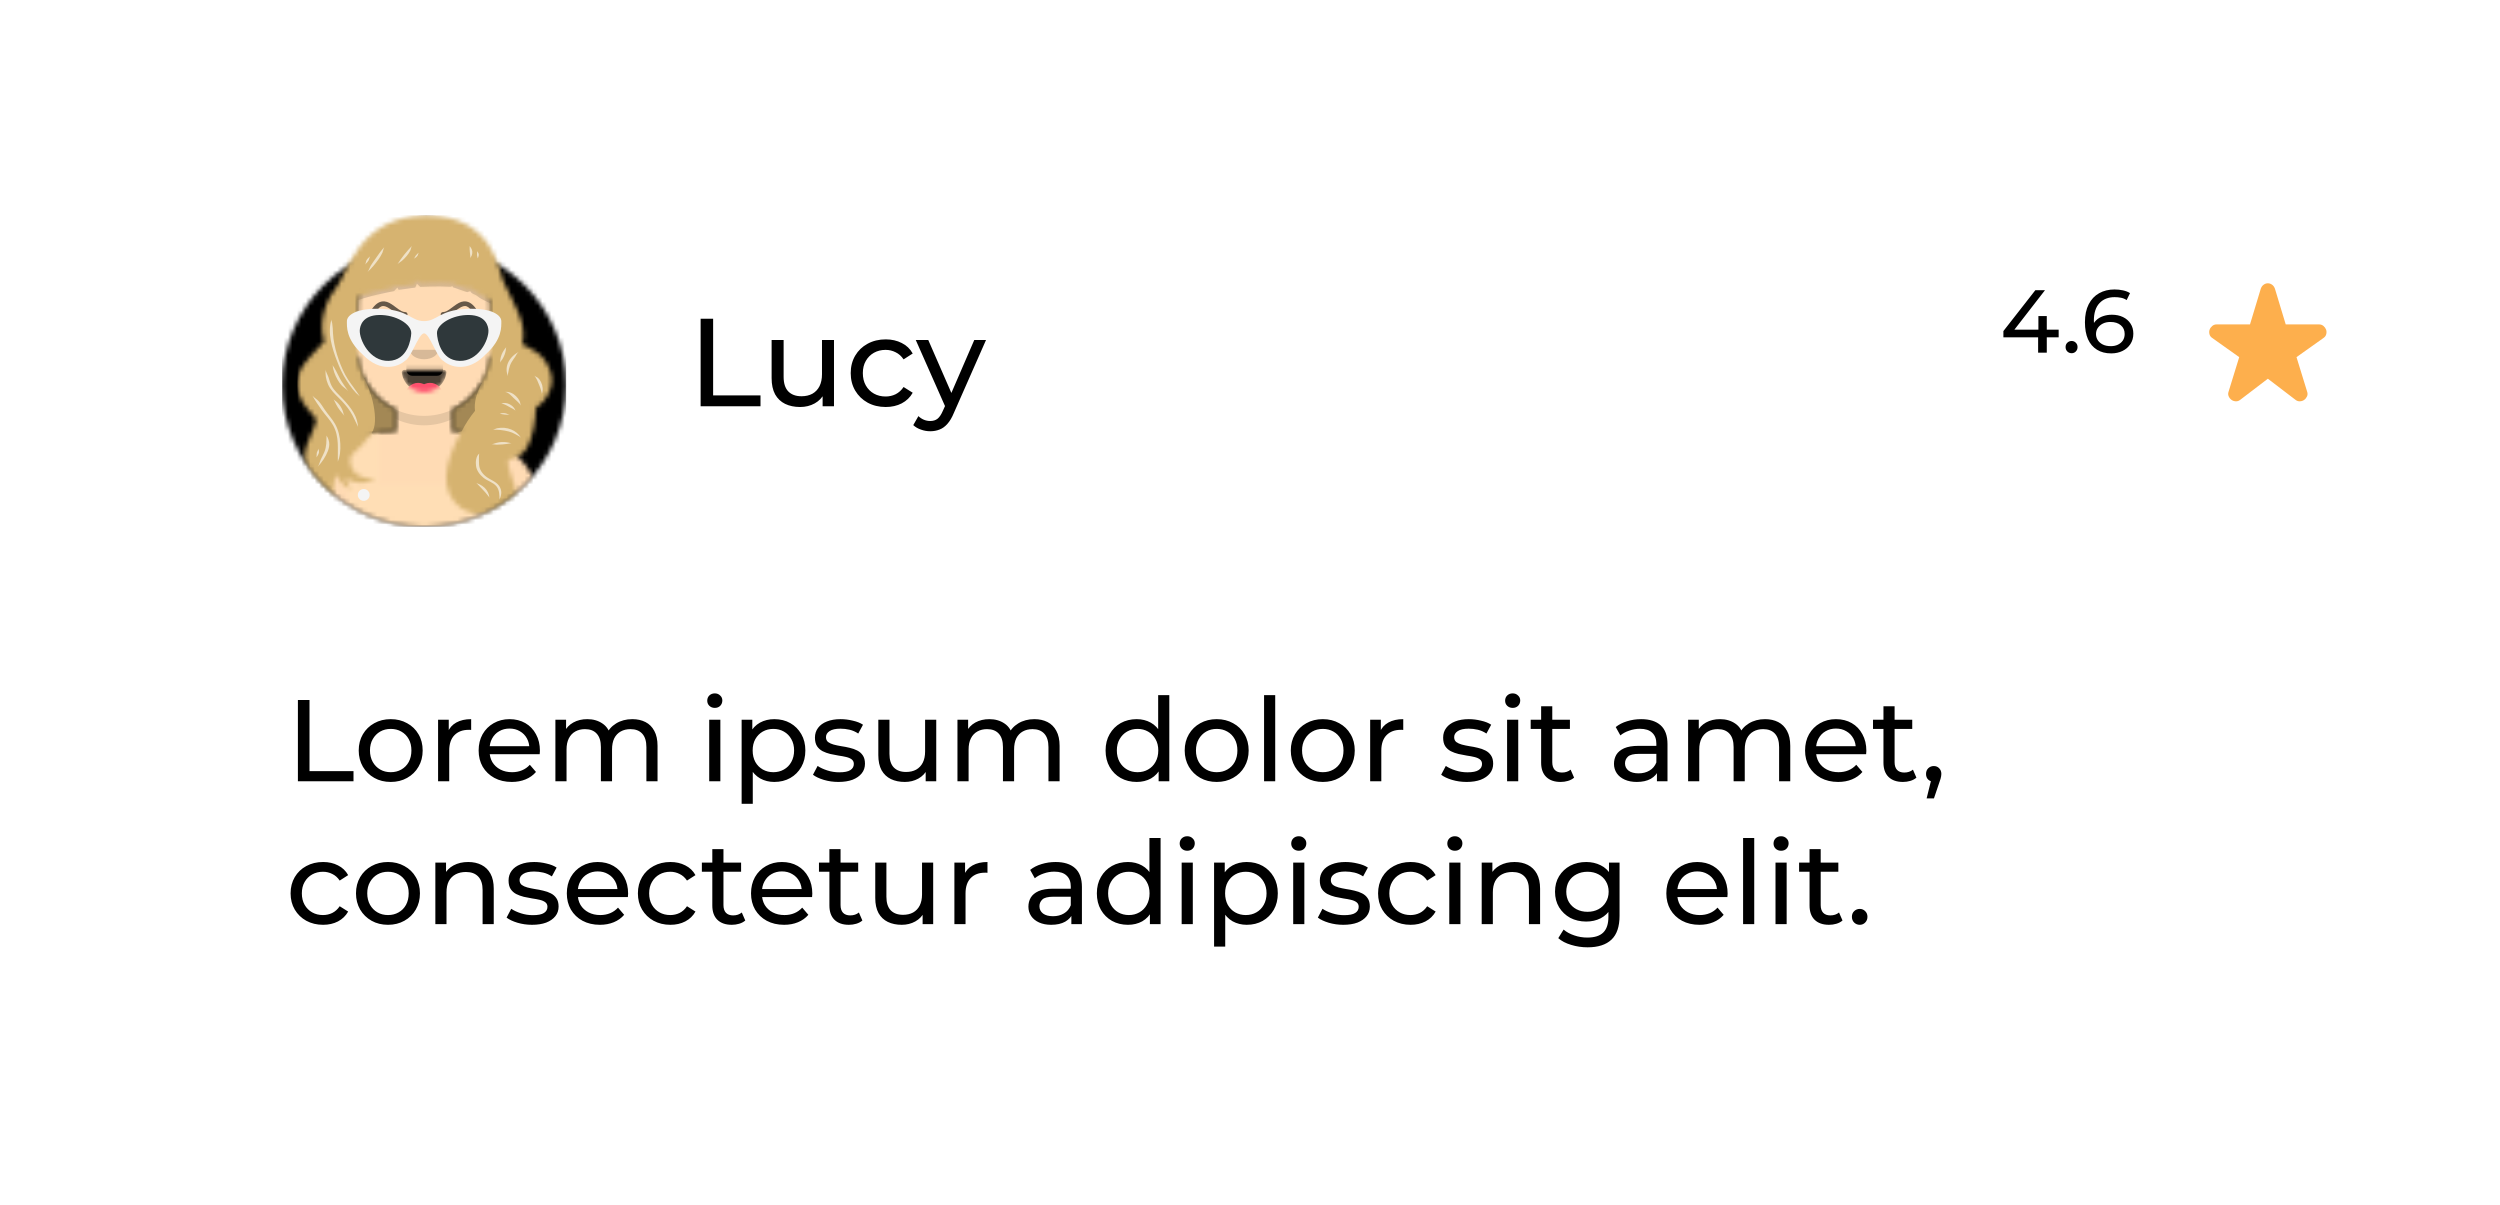 <svg width="560" height="270" viewBox="0 0 560 270" fill="none" xmlns="http://www.w3.org/2000/svg">
<g filter="url(#filter0_d_90_648)">
<rect width="540" height="250" rx="10" fill="white"/>
<g clip-path="url(#clip0_90_648)">
<mask id="mask0_90_648" style="mask-type:alpha" maskUnits="userSpaceOnUse" x="43" y="34" width="64" height="64">
<path d="M75 98C92.573 98 106.818 83.801 106.818 66.286C106.818 48.77 92.573 34.571 75 34.571C57.427 34.571 43.182 48.77 43.182 66.286C43.182 83.801 57.427 98 75 98Z" fill="white"/>
</mask>
<g mask="url(#mask0_90_648)">
<path d="M75 98C92.573 98 106.818 83.801 106.818 66.286C106.818 48.77 92.573 34.571 75 34.571C57.427 34.571 43.182 48.77 43.182 66.286C43.182 83.801 57.427 98 75 98Z" fill="#E6E6E6"/>
<path d="M106.818 34.571H43.182V98H106.818V34.571Z" fill="black"/>
</g>
<mask id="mask1_90_648" style="mask-type:alpha" maskUnits="userSpaceOnUse" x="40" y="24" width="70" height="74">
<path d="M43.182 66.286C43.182 83.801 57.427 98 75 98C92.573 98 106.818 83.801 106.818 66.286H110V24H40V66.286H43.182Z" fill="white"/>
</mask>
<g mask="url(#mask1_90_648)">
<mask id="mask2_90_648" style="mask-type:alpha" maskUnits="userSpaceOnUse" x="48" y="33" width="54" height="65">
<path d="M81.364 71.733V76.593H82.424C92.968 76.593 101.515 85.113 101.515 95.622V98H48.485V95.622C48.485 85.113 57.032 76.593 67.576 76.593H68.636V71.733C64.066 69.569 60.781 65.146 60.232 59.912C58.688 59.694 57.5 58.371 57.5 56.772V53.072C57.5 51.5 58.647 50.196 60.151 49.944V48.315C60.151 40.141 66.799 33.515 75 33.515C83.201 33.515 89.849 40.141 89.849 48.315V49.944C91.353 50.196 92.5 51.5 92.5 53.072V56.772C92.5 58.371 91.312 59.694 89.768 59.912C89.219 65.146 85.934 69.569 81.364 71.733Z" fill="white"/>
</mask>
<g mask="url(#mask2_90_648)">
<path d="M81.364 71.733V76.593H82.424C92.968 76.593 101.515 85.113 101.515 95.622V98H48.485V95.622C48.485 85.113 57.032 76.593 67.576 76.593H68.636V71.733C64.066 69.569 60.781 65.146 60.232 59.912C58.688 59.694 57.5 58.371 57.5 56.772V53.072C57.5 51.5 58.647 50.196 60.151 49.944V48.315C60.151 40.141 66.799 33.515 75 33.515C83.201 33.515 89.849 40.141 89.849 48.315V49.944C91.353 50.196 92.5 51.5 92.5 53.072V56.772C92.5 58.371 91.312 59.694 89.768 59.912C89.219 65.146 85.934 69.569 81.364 71.733Z" fill="#D0C6AC"/>
<path d="M118.485 33.515H48.485V107.515H118.485V33.515Z" fill="#FFDBB4"/>
<path fill-rule="evenodd" clip-rule="evenodd" d="M89.849 54.394V60.472C89.849 68.646 83.201 75.272 75 75.272C66.799 75.272 60.151 68.646 60.151 60.472V54.394V58.358C60.151 66.532 66.799 73.158 75 73.158C83.201 73.158 89.849 66.532 89.849 58.358V54.394Z" fill="black" fill-opacity="0.1"/>
</g>
<mask id="mask3_90_648" style="mask-type:alpha" maskUnits="userSpaceOnUse" x="58" y="76" width="34" height="22">
<path fill-rule="evenodd" clip-rule="evenodd" d="M64.924 76.774V88.485H85.076V76.774C87.558 77.118 89.888 77.938 91.97 79.138L91.97 98H89.583H60.417H58.03V79.138C60.112 77.938 62.442 77.118 64.924 76.774Z" fill="white"/>
</mask>
<g mask="url(#mask3_90_648)">
<path fill-rule="evenodd" clip-rule="evenodd" d="M64.924 76.774V88.485H85.076V76.774C87.558 77.118 89.888 77.938 91.97 79.138L91.97 98H89.583H60.417H58.03V79.138C60.112 77.938 62.442 77.118 64.924 76.774Z" fill="#B7C1DB"/>
<path d="M110 68.928H40V97.999H110V68.928Z" fill="#FFDEB5"/>
<path d="M61.477 92.186C62.209 92.186 62.803 91.594 62.803 90.864C62.803 90.135 62.209 89.543 61.477 89.543C60.745 89.543 60.151 90.135 60.151 90.864C60.151 91.594 60.745 92.186 61.477 92.186Z" fill="#F4F4F4"/>
<path d="M88.523 92.186C89.255 92.186 89.848 91.594 89.848 90.864C89.848 90.135 89.255 89.543 88.523 89.543C87.79 89.543 87.197 90.135 87.197 90.864C87.197 91.594 87.79 92.186 88.523 92.186Z" fill="#F4F4F4"/>
</g>
<mask id="mask4_90_648" style="mask-type:alpha" maskUnits="userSpaceOnUse" x="69" y="62" width="12" height="6">
<path fill-rule="evenodd" clip-rule="evenodd" d="M69.993 63.413C70.274 65.921 72.408 67.872 75 67.872C77.6 67.872 79.739 65.909 80.009 63.39C80.031 63.187 79.804 62.851 79.519 62.851C75.57 62.851 72.544 62.851 70.515 62.851C70.229 62.851 69.965 63.162 69.993 63.413Z" fill="white"/>
</mask>
<g mask="url(#mask4_90_648)">
<path fill-rule="evenodd" clip-rule="evenodd" d="M69.993 63.413C70.274 65.921 72.408 67.872 75 67.872C77.6 67.872 79.739 65.909 80.009 63.39C80.031 63.187 79.804 62.851 79.519 62.851C75.57 62.851 72.544 62.851 70.515 62.851C70.229 62.851 69.965 63.162 69.993 63.413Z" fill="black" fill-opacity="0.7"/>
<path d="M77.916 59.943H72.348C71.616 59.943 71.023 60.535 71.023 61.265V62.85C71.023 63.58 71.616 64.172 72.348 64.172H77.916C78.649 64.172 79.242 63.58 79.242 62.85V61.265C79.242 60.535 78.649 59.943 77.916 59.943Z" fill="black"/>
<path d="M73.674 71.572C75.285 71.572 76.591 70.27 76.591 68.665C76.591 67.059 75.285 65.758 73.674 65.758C72.063 65.758 70.757 67.059 70.757 68.665C70.757 70.27 72.063 71.572 73.674 71.572Z" fill="#FF4F6D"/>
<path d="M76.326 71.572C77.936 71.572 79.242 70.27 79.242 68.665C79.242 67.059 77.936 65.758 76.326 65.758C74.715 65.758 73.409 67.059 73.409 68.665C73.409 70.27 74.715 71.572 76.326 71.572Z" fill="#FF4F6D"/>
</g>
<path fill-rule="evenodd" clip-rule="evenodd" d="M71.818 58.357C71.818 59.525 73.243 60.472 75 60.472C76.757 60.472 78.182 59.525 78.182 58.357" fill="black" fill-opacity="0.16"/>
<path fill-rule="evenodd" clip-rule="evenodd" d="M64.436 55.068C64.926 56.072 66.028 56.772 67.31 56.772C68.587 56.772 69.686 56.077 70.178 55.078C70.325 54.782 70.116 54.539 69.907 54.719C69.257 55.276 68.334 55.623 67.31 55.623C66.318 55.623 65.421 55.297 64.775 54.77C64.539 54.578 64.293 54.774 64.436 55.068Z" fill="black" fill-opacity="0.6"/>
<path fill-rule="evenodd" clip-rule="evenodd" d="M79.815 55.068C80.305 56.072 81.407 56.772 82.689 56.772C83.966 56.772 85.065 56.077 85.557 55.078C85.703 54.782 85.495 54.539 85.285 54.719C84.635 55.276 83.713 55.623 82.689 55.623C81.697 55.623 80.8 55.297 80.154 54.77C79.918 54.578 79.672 54.774 79.815 55.068Z" fill="black" fill-opacity="0.6"/>
<path d="M64.291 49.685C65.415 48.16 66.115 48.236 67.821 49.519C67.869 49.555 67.9 49.578 67.998 49.653C69.278 50.621 69.885 50.957 70.757 50.957C71.05 50.957 71.288 50.721 71.288 50.429C71.288 50.137 71.05 49.9 70.757 49.9C70.21 49.9 69.723 49.63 68.639 48.811C68.54 48.735 68.509 48.712 68.46 48.675C67.463 47.925 66.879 47.598 66.154 47.52C65.177 47.414 64.282 47.911 63.436 49.059C63.263 49.294 63.313 49.625 63.55 49.798C63.785 49.971 64.117 49.92 64.291 49.685Z" fill="black" fill-opacity="0.6"/>
<path d="M85.709 49.685C84.585 48.16 83.885 48.236 82.179 49.519C82.131 49.555 82.1 49.578 82.002 49.653C80.722 50.621 80.115 50.957 79.242 50.957C78.95 50.957 78.712 50.721 78.712 50.429C78.712 50.137 78.95 49.9 79.242 49.9C79.79 49.9 80.277 49.63 81.361 48.811C81.46 48.735 81.491 48.712 81.54 48.675C82.537 47.925 83.121 47.598 83.846 47.52C84.823 47.414 85.717 47.911 86.564 49.059C86.737 49.294 86.686 49.625 86.45 49.798C86.214 49.971 85.882 49.92 85.709 49.685Z" fill="black" fill-opacity="0.6"/>
<mask id="mask5_90_648" style="mask-type:alpha" maskUnits="userSpaceOnUse" x="40" y="24" width="70" height="74">
<path d="M110 24H40V98H110V24Z" fill="white"/>
</mask>
<g mask="url(#mask5_90_648)">
<path fill-rule="evenodd" clip-rule="evenodd" d="M66.489 35.223C63.891 36.811 61.58 38.887 60.042 41.274C59.31 42.411 58.707 43.61 58.146 44.815C57.864 45.419 57.607 46.031 57.361 46.647C57.206 47.035 56.967 47.455 57.191 47.862C57.328 47.782 57.38 47.811 57.294 47.954C58.008 48.148 59 47.601 59.619 47.399C60.882 46.987 62.145 46.598 63.439 46.255C64.621 45.941 67.257 45.432 68.289 45.195L69.014 44.407L69.296 44.924C69.868 44.88 73.029 44.407 73.029 44.407L73.382 43.555C73.837 44.021 74.161 44.263 74.161 44.263C74.838 44.208 77.781 44.142 78.479 44.15C78.479 44.15 80.425 44.219 80.897 44.237L81.339 44.068L81.485 44.353C81.87 44.509 84.201 45.302 84.66 45.444L85.336 45.205C85.633 45.916 86.38 45.827 87 46.389C87.82 47.133 89.537 47.662 90.357 48.308C90.65 48.54 90.925 48.782 91.201 49.029C91.507 49.303 91.462 49.343 91.561 49.657C91.591 49.752 91.894 50.239 92.023 50.278C92.483 50.42 89.331 42.221 88.466 41.173C87.573 40.091 81.781 32.807 74.102 33.046" fill="black" fill-opacity="0.16"/>
<mask id="mask6_90_648" style="mask-type:alpha" maskUnits="userSpaceOnUse" x="46" y="28" width="58" height="70">
<path fill-rule="evenodd" clip-rule="evenodd" d="M89.804 47.157C89.833 47.539 89.849 47.925 89.849 48.315V58.358C89.849 64.261 86.38 69.358 81.364 71.733V76.593H82.424C82.828 76.593 82.965 76.606 83.362 76.63C79.408 83.86 78.4 89.959 83.08 93.651C83.53 93.969 83.855 94.123 83.911 94.149C84.54 94.445 85.194 94.768 85.891 94.93C87.117 95.216 88.525 94.832 89.751 94.678C90.311 94.608 90.869 94.565 91.433 94.563C92.113 94.561 92.815 94.585 93.327 95.012C93.827 95.427 93.763 96.914 92.3 97.61C93.386 98.101 94.689 96.962 95.133 96.242C95.522 95.612 95.821 94.929 95.986 94.232C96.19 93.365 96.204 92.455 96.043 91.586C95.71 89.776 94.936 88.036 94.409 86.268C94.215 85.616 93.962 84.903 93.852 84.236C93.822 84.055 93.787 83.386 93.814 83.246C93.835 83.142 93.83 83.035 94.19 82.935C95.228 82.645 96.313 82.16 97.067 81.476C97.96 80.668 98.424 79.618 98.8 78.575C99.394 76.922 99.734 75.153 99.89 73.437C99.922 73.081 99.941 72.725 99.947 72.367C99.951 72.151 99.924 71.906 99.949 71.689C99.99 71.335 99.935 71.429 100.28 71.194C101.409 70.428 102.29 69.312 102.855 68.189C103.742 66.426 103.858 64.566 103.137 62.78C102.54 61.298 101.592 59.811 100.117 58.856C99.55 58.49 98.952 58.158 98.364 57.818C98.043 57.633 97.291 57.391 97.063 57.153C96.904 56.986 97.157 56.151 97.189 55.869C97.329 54.641 97.168 53.449 96.88 52.249C96.246 49.604 93.69 45.338 92.664 42.824C91.782 40.664 90.507 28.209 75.421 28.282C60.335 28.354 57.611 41.559 55.569 44.026C53.351 46.706 51.112 51.797 52.622 56.517C51.163 58.346 47.834 61.012 46.996 63.676C46.471 65.348 46.493 67.21 47.167 68.832C47.548 69.749 48.094 70.581 48.734 71.379C49.295 72.079 49.919 72.741 50.462 73.451C50.79 73.88 50.878 73.985 50.755 74.513C50.511 75.554 50.007 76.555 49.57 77.546C48.894 79.081 48.325 80.511 48.241 82.147C48.161 83.706 48.592 88.14 53.083 90.753C53.609 91.059 54.128 91.325 54.685 91.574C54.396 90.677 54.724 87.472 55.306 86.28C55.455 86.69 55.707 87.085 55.978 87.443C56.403 88.002 57.404 89.401 58.669 89.466C58.156 88.677 57.603 88.145 57.443 87.193C58.497 87.711 59.998 88.184 61.224 88.14C62.127 88.108 63.458 87.659 64.129 87.098C61.909 87.449 59.801 86.719 58.954 85.161C58.777 84.836 58.642 84.495 58.564 84.141C58.454 83.639 58.279 82.835 58.514 82.371C58.571 82.258 58.664 82.144 58.775 82.03C58.757 82.01 58.74 81.989 58.722 81.968C60.232 80.703 62.127 78.69 63.141 77.219C63.16 77.187 63.178 77.154 63.197 77.122H63.208C63.215 77.111 63.222 77.1 63.23 77.088C64.626 76.764 66.081 76.593 67.576 76.593H68.636V71.733C63.62 69.358 60.151 64.261 60.151 58.358V48.315C60.151 47.664 60.194 47.023 60.275 46.394C61.321 46.06 62.37 45.745 63.439 45.462C64.621 45.148 67.257 44.639 68.289 44.402L69.014 43.614L69.296 44.131C69.868 44.087 73.029 43.614 73.029 43.614L73.382 42.762C73.837 43.228 74.161 43.47 74.161 43.47C74.839 43.415 77.781 43.349 78.479 43.357C78.479 43.357 80.425 43.426 80.897 43.444L81.339 43.276L81.485 43.56C81.87 43.716 84.201 44.509 84.661 44.651L85.336 44.412C85.633 45.124 86.38 45.034 87 45.596C87.664 46.198 88.916 46.66 89.804 47.157Z" fill="white"/>
</mask>
<g mask="url(#mask6_90_648)">
<path fill-rule="evenodd" clip-rule="evenodd" d="M89.804 47.157C89.833 47.539 89.849 47.925 89.849 48.315V58.358C89.849 64.261 86.38 69.358 81.364 71.733V76.593H82.424C82.828 76.593 82.965 76.606 83.362 76.63C79.408 83.86 78.4 89.959 83.08 93.651C83.53 93.969 83.855 94.123 83.911 94.149C84.54 94.445 85.194 94.768 85.891 94.93C87.117 95.216 88.525 94.832 89.751 94.678C90.311 94.608 90.869 94.565 91.433 94.563C92.113 94.561 92.815 94.585 93.327 95.012C93.827 95.427 93.763 96.914 92.3 97.61C93.386 98.101 94.689 96.962 95.133 96.242C95.522 95.612 95.821 94.929 95.986 94.232C96.19 93.365 96.204 92.455 96.043 91.586C95.71 89.776 94.936 88.036 94.409 86.268C94.215 85.616 93.962 84.903 93.852 84.236C93.822 84.055 93.787 83.386 93.814 83.246C93.835 83.142 93.83 83.035 94.19 82.935C95.228 82.645 96.313 82.16 97.067 81.476C97.96 80.668 98.424 79.618 98.8 78.575C99.394 76.922 99.734 75.153 99.89 73.437C99.922 73.081 99.941 72.725 99.947 72.367C99.951 72.151 99.924 71.906 99.949 71.689C99.99 71.335 99.935 71.429 100.28 71.194C101.409 70.428 102.29 69.312 102.855 68.189C103.742 66.426 103.858 64.566 103.137 62.78C102.54 61.298 101.592 59.811 100.117 58.856C99.55 58.49 98.952 58.158 98.364 57.818C98.043 57.633 97.291 57.391 97.063 57.153C96.904 56.986 97.157 56.151 97.189 55.869C97.329 54.641 97.168 53.449 96.88 52.249C96.246 49.604 93.69 45.338 92.664 42.824C91.782 40.664 90.507 28.209 75.421 28.282C60.335 28.354 57.611 41.559 55.569 44.026C53.351 46.706 51.112 51.797 52.622 56.517C51.163 58.346 47.834 61.012 46.996 63.676C46.471 65.348 46.493 67.21 47.167 68.832C47.548 69.749 48.094 70.581 48.734 71.379C49.295 72.079 49.919 72.741 50.462 73.451C50.79 73.88 50.878 73.985 50.755 74.513C50.511 75.554 50.007 76.555 49.57 77.546C48.894 79.081 48.325 80.511 48.241 82.147C48.161 83.706 48.592 88.14 53.083 90.753C53.609 91.059 54.128 91.325 54.685 91.574C54.396 90.677 54.724 87.472 55.306 86.28C55.455 86.69 55.707 87.085 55.978 87.443C56.403 88.002 57.404 89.401 58.669 89.466C58.156 88.677 57.603 88.145 57.443 87.193C58.497 87.711 59.998 88.184 61.224 88.14C62.127 88.108 63.458 87.659 64.129 87.098C61.909 87.449 59.801 86.719 58.954 85.161C58.777 84.836 58.642 84.495 58.564 84.141C58.454 83.639 58.279 82.835 58.514 82.371C58.571 82.258 58.664 82.144 58.775 82.03C58.757 82.01 58.74 81.989 58.722 81.968C60.232 80.703 62.127 78.69 63.141 77.219C63.16 77.187 63.178 77.154 63.197 77.122H63.208C63.215 77.111 63.222 77.1 63.23 77.088C64.626 76.764 66.081 76.593 67.576 76.593H68.636V71.733C63.62 69.358 60.151 64.261 60.151 58.358V48.315C60.151 47.664 60.194 47.023 60.275 46.394C61.321 46.06 62.37 45.745 63.439 45.462C64.621 45.148 67.257 44.639 68.289 44.402L69.014 43.614L69.296 44.131C69.868 44.087 73.029 43.614 73.029 43.614L73.382 42.762C73.837 43.228 74.161 43.47 74.161 43.47C74.839 43.415 77.781 43.349 78.479 43.357C78.479 43.357 80.425 43.426 80.897 43.444L81.339 43.276L81.485 43.56C81.87 43.716 84.201 44.509 84.661 44.651L85.336 44.412C85.633 45.124 86.38 45.034 87 45.596C87.664 46.198 88.916 46.66 89.804 47.157Z" fill="#361A0A"/>
<path d="M116.629 28.229H46.629V102.229H116.629V28.229Z" fill="#D6B370"/>
<path fill-rule="evenodd" clip-rule="evenodd" d="M63.248 76.979C65.124 74.414 63.108 67.287 61.511 64.647C65.975 62.622 74.791 62.996 87.959 65.77C86.688 68.109 86.169 70.198 86.403 72.036C85.2 73.509 84.206 75.041 83.421 76.63L74.175 78.904C68.332 79.606 64.69 78.964 63.248 76.979Z" fill="black" fill-opacity="0.24"/>
</g>
<path fill-rule="evenodd" clip-rule="evenodd" d="M60.693 68.954C60.677 68.9 60.638 68.841 60.585 68.778C60.621 68.836 60.657 68.894 60.693 68.954ZM54.692 55.813C54.919 57.443 55.309 59.009 55.874 60.571C56.42 62.083 57.045 63.599 57.945 64.982C58.783 66.271 59.781 67.473 60.585 68.778C60.374 68.527 59.93 68.223 59.759 68.043C59.479 67.749 59.217 67.445 58.968 67.13C58.458 66.484 58.004 65.808 57.565 65.125C56.702 63.785 56.056 62.331 55.495 60.876C54.395 58.02 53.291 54.556 54.258 51.539C54.184 51.733 54.38 52.196 54.411 52.41C54.465 52.783 54.513 53.16 54.537 53.536C54.587 54.298 54.586 55.055 54.692 55.813ZM57.992 67.618C57.632 67.16 56.963 66.8 56.549 66.359C56.174 65.96 55.883 65.513 55.619 65.054C55.021 64.013 54.628 62.949 54.501 61.785C54.53 61.923 54.745 62.162 54.812 62.275C54.975 62.548 55.136 62.822 55.286 63.101C55.577 63.64 55.82 64.198 56.114 64.736C56.654 65.724 57.342 66.681 57.992 67.618ZM59.232 72.496C59.528 73.015 59.773 73.544 59.928 74.109C60.01 74.407 60.076 74.708 60.132 75.011C60.151 75.108 60.154 75.459 60.2 75.611C59.613 74.477 59.165 73.276 58.466 72.19C57.775 71.119 56.889 70.134 55.961 69.209C54.981 68.232 53.996 67.311 53.471 66.078C53.013 65.005 52.837 63.906 52.943 62.76C52.944 63.265 53.409 63.981 53.57 64.469C53.79 65.137 53.964 65.818 54.295 66.453C54.859 67.534 55.876 68.368 56.726 69.278C57.667 70.286 58.567 71.329 59.232 72.496ZM55.44 70.033C55.72 70.302 55.967 70.589 56.184 70.899C56.422 71.238 56.596 71.595 56.752 71.969C56.887 72.291 56.946 72.889 57.157 73.158C56.474 72.326 55.77 71.541 55.298 70.597C55.137 70.274 54.888 69.798 54.703 69.409C54.765 69.566 55.301 69.9 55.44 70.033ZM52.702 71.711C53.454 72.834 54.438 73.847 55.081 75.022C55.831 76.393 56.161 77.878 56.228 79.393C56.26 80.11 56.258 80.837 56.161 81.552C56.109 81.934 56.026 82.315 55.931 82.691C55.895 82.834 55.708 83.201 55.672 83.424C55.595 80.638 56.057 77.852 54.604 75.256C53.916 74.027 52.858 72.979 52.037 71.816C51.3 70.77 50.58 69.744 49.992 68.625C50.352 69.079 51 69.435 51.402 69.885C51.905 70.449 52.289 71.096 52.702 71.711ZM55.672 83.424C55.663 83.478 55.663 83.523 55.675 83.556C55.674 83.512 55.673 83.468 55.672 83.424ZM53.141 77.516C53.141 77.647 53.357 77.917 53.416 78.054C53.555 78.374 53.667 78.709 53.724 79.048C53.834 79.716 53.689 80.406 53.441 81.046C52.937 82.343 52.148 83.492 51.157 84.561C51.511 84.099 51.652 83.348 51.901 82.833C52.157 82.304 52.431 81.784 52.657 81.244C53.166 80.028 53.121 78.784 53.141 77.516ZM50.849 82.46C50.956 82.315 50.901 81.619 50.957 81.437C51.061 81.1 51.24 80.776 51.447 80.476C51.337 80.661 51.499 81.128 51.446 81.368C51.358 81.761 51.135 82.142 50.849 82.46ZM66.146 35.298C66.125 35.313 66.103 35.34 66.082 35.376C66.104 35.35 66.124 35.324 66.146 35.298ZM62.232 41.002C62.609 40.673 62.809 39.894 63.069 39.474C63.367 38.992 63.71 38.529 64.035 38.059C64.68 37.128 65.289 36.213 66.082 35.366C65.918 35.613 65.771 36.362 65.681 36.559C65.445 37.073 65.163 37.567 64.827 38.04C64.068 39.109 63.255 40.102 62.232 41.002ZM62.09 38.304C62.289 37.953 62.592 37.657 62.934 37.401C62.782 37.534 62.713 38.082 62.609 38.267C62.398 38.64 62.091 38.962 61.761 39.264C61.937 39.11 61.966 38.523 62.09 38.304ZM93.695 64.205C93.693 64.219 93.689 64.246 93.684 64.287C93.683 63.884 93.504 63.441 93.482 63.027C93.453 62.448 93.536 61.886 93.769 61.337C94.231 60.254 95.096 59.433 96.199 58.79C95.895 58.968 95.598 59.639 95.403 59.918C95.111 60.337 94.798 60.761 94.551 61.2C94.036 62.117 93.887 63.213 93.695 64.205ZM93.295 58.484C93.232 58.808 93.149 59.129 93.033 59.443C92.907 59.781 92.743 60.109 92.56 60.428C92.446 60.627 92.035 61.043 92.035 61.263C92.014 59.968 92.494 58.795 93.407 57.759C93.307 57.932 93.332 58.295 93.295 58.484ZM93.082 67.797C94.052 67.661 94.967 68.131 95.581 68.736C95.909 69.059 96.2 69.431 96.393 69.828C96.538 70.127 96.538 70.617 96.733 70.864C96.256 70.225 95.652 69.709 95.056 69.156C94.641 68.771 93.813 67.787 93.082 67.797ZM92.876 70.54C92.825 70.523 92.364 70.392 92.257 70.455C92.415 70.385 92.609 70.299 92.784 70.276C93.919 70.126 95.3 71.106 95.453 72.052C95.326 71.728 94.651 71.46 94.345 71.299C93.862 71.043 93.4 70.734 92.876 70.54ZM93.356 72.604C93.553 72.652 93.971 72.915 94.164 72.912C93.387 72.931 92.686 72.845 91.939 72.671C91.979 72.681 92.405 72.55 92.419 72.548C92.741 72.503 93.044 72.528 93.356 72.604ZM90.348 76.266C91.485 76.203 92.823 76.368 93.909 76.641C94.448 76.776 94.954 76.981 95.418 77.247C95.793 77.463 96.46 77.758 96.711 78.077C95.72 76.371 93.569 75.486 91.366 75.925C91.072 75.984 90.621 76.262 90.348 76.266ZM90.093 79.552C90.806 79.297 91.594 79.052 92.369 79.016C93.104 78.983 93.919 79.093 94.599 79.326C94.365 79.263 93.805 79.414 93.559 79.442C93.216 79.481 92.871 79.521 92.526 79.552C92.104 79.59 91.678 79.612 91.254 79.611C90.951 79.61 90.373 79.468 90.093 79.552ZM87.319 84.101C87.386 85.151 87.995 86.066 88.891 86.766C89.841 87.507 91.113 87.844 91.803 88.835C92.139 89.317 92.318 89.879 92.289 90.446C92.274 90.739 92.201 91.032 92.121 91.317C92.068 91.504 91.882 91.811 91.882 91.993C91.89 90.966 91.904 89.77 91.183 88.908C90.459 88.043 89.196 87.738 88.311 87.028C87.442 86.329 86.783 85.417 86.634 84.389C86.514 83.558 86.573 82.109 87.438 81.545C87.262 81.648 87.297 82.172 87.293 82.32C87.276 82.909 87.281 83.513 87.319 84.101ZM86.668 88.135C86.773 88.272 87.35 88.439 87.519 88.534C87.905 88.75 88.279 88.996 88.585 89.294C89.199 89.893 89.595 90.733 89.624 91.539C89.624 91.349 89.187 90.89 89.064 90.727C88.861 90.457 88.631 90.207 88.397 89.956C87.826 89.346 87.233 88.75 86.668 88.135ZM100.499 64.645C100.818 64.922 101.032 65.268 101.208 65.625C101.614 66.449 101.69 67.4 101.364 68.268C101.418 68.082 101.258 67.691 101.213 67.502C101.114 67.089 100.96 66.699 100.799 66.302C100.486 65.531 100.233 64.809 99.689 64.134C99.83 64.31 100.307 64.477 100.499 64.645ZM85.211 35.096C85.211 35.183 85.454 35.437 85.509 35.533C85.646 35.771 85.754 36.021 85.791 36.287C85.833 36.589 85.781 36.884 85.69 37.177C85.635 37.352 85.376 37.689 85.376 37.846C85.334 36.921 85.129 36.033 85.211 35.096ZM87.236 36.898C87.28 37.227 87.172 37.597 86.98 37.887C87.015 37.805 86.86 37.258 86.855 37.157C86.839 36.847 86.873 36.529 86.894 36.219C86.894 36.388 87.207 36.685 87.236 36.898ZM71.123 37.313C70.795 37.713 70.423 38.087 70.022 38.434C69.751 38.669 69.231 38.934 69.024 39.203C69.953 37.694 71.025 36.392 72.286 35.072C72.096 35.316 72.047 35.843 71.908 36.128C71.702 36.547 71.428 36.941 71.123 37.313ZM72.687 37.968C72.838 37.879 72.979 37.441 73.094 37.294C73.288 37.046 73.525 36.806 73.778 36.599C73.724 36.657 73.618 37.139 73.559 37.234C73.368 37.541 73.029 37.791 72.687 37.968Z" fill="white" fill-opacity="0.6"/>
<g filter="url(#filter1_d_90_648)">
<path d="M75 49.929C72.073 49.929 71.651 47.529 65.632 47.189C59.617 46.918 57.716 48.697 57.706 49.929C57.716 51.064 57.407 54.013 61.309 57.467C65.226 61.566 69.238 60.176 70.677 58.837C72.119 58.218 73.764 52.664 75 52.67C76.236 52.676 77.881 58.218 79.324 58.837C80.762 60.176 84.774 61.566 88.691 57.467C92.594 54.013 92.284 51.064 92.294 49.929C92.284 48.697 90.383 46.918 84.368 47.189C78.349 47.529 77.927 49.929 75 49.929Z" fill="#F4F4F4"/>
<path d="M72.118 52.671C72.219 50.647 68.694 48.485 64.912 48.559C61.132 48.638 60.64 51.058 60.588 51.985C60.496 54.135 62.807 58.967 67.073 58.837C71.34 58.703 72.059 54.006 72.118 52.671Z" fill="#2F383B"/>
<path d="M77.882 52.671C77.781 50.647 81.307 48.485 85.088 48.559C88.868 48.638 89.36 51.058 89.412 51.985C89.504 54.135 87.193 58.967 82.927 58.837C78.66 58.703 77.941 54.006 77.882 52.671Z" fill="#2F383B"/>
</g>
</g>
</g>
</g>
<path d="M136.94 71V51.4H139.74V68.564H150.352V71H136.94ZM159.226 71.168C157.956 71.168 156.836 70.935 155.866 70.468C154.914 70.001 154.167 69.292 153.626 68.34C153.103 67.369 152.842 66.156 152.842 64.7V56.16H155.53V64.392C155.53 65.848 155.875 66.94 156.566 67.668C157.275 68.396 158.264 68.76 159.534 68.76C160.467 68.76 161.279 68.573 161.97 68.2C162.66 67.808 163.192 67.248 163.566 66.52C163.939 65.773 164.126 64.877 164.126 63.832V56.16H166.814V71H164.266V66.996L164.686 68.06C164.2 69.049 163.472 69.815 162.502 70.356C161.531 70.897 160.439 71.168 159.226 71.168ZM178.399 71.168C176.887 71.168 175.533 70.841 174.339 70.188C173.163 69.535 172.239 68.639 171.567 67.5C170.895 66.361 170.559 65.055 170.559 63.58C170.559 62.105 170.895 60.799 171.567 59.66C172.239 58.521 173.163 57.635 174.339 57C175.533 56.347 176.887 56.02 178.399 56.02C179.743 56.02 180.937 56.291 181.983 56.832C183.047 57.355 183.868 58.139 184.447 59.184L182.403 60.5C181.917 59.772 181.32 59.24 180.611 58.904C179.92 58.549 179.173 58.372 178.371 58.372C177.4 58.372 176.532 58.587 175.767 59.016C175.001 59.445 174.395 60.052 173.947 60.836C173.499 61.601 173.275 62.516 173.275 63.58C173.275 64.644 173.499 65.568 173.947 66.352C174.395 67.136 175.001 67.743 175.767 68.172C176.532 68.601 177.4 68.816 178.371 68.816C179.173 68.816 179.92 68.648 180.611 68.312C181.32 67.957 181.917 67.416 182.403 66.688L184.447 67.976C183.868 69.003 183.047 69.796 181.983 70.356C180.937 70.897 179.743 71.168 178.399 71.168ZM188.38 76.6C187.67 76.6 186.98 76.479 186.308 76.236C185.636 76.012 185.057 75.676 184.571 75.228L185.72 73.212C186.093 73.567 186.504 73.837 186.952 74.024C187.4 74.211 187.876 74.304 188.38 74.304C189.033 74.304 189.574 74.136 190.004 73.8C190.433 73.464 190.834 72.867 191.208 72.008L192.132 69.964L192.412 69.628L198.236 56.16H200.868L193.672 72.484C193.242 73.529 192.757 74.351 192.216 74.948C191.693 75.545 191.114 75.965 190.48 76.208C189.845 76.469 189.145 76.6 188.38 76.6ZM191.908 71.476L185.131 56.16H187.932L193.7 69.376L191.908 71.476Z" fill="black"/>
<path d="M46.73 155V136.8H49.33V152.738H59.184V155H46.73ZM67.528 155.156C66.141 155.156 64.91 154.853 63.836 154.246C62.761 153.639 61.912 152.807 61.288 151.75C60.664 150.675 60.352 149.462 60.352 148.11C60.352 146.741 60.664 145.527 61.288 144.47C61.912 143.413 62.761 142.589 63.836 142C64.91 141.393 66.141 141.09 67.528 141.09C68.897 141.09 70.119 141.393 71.194 142C72.286 142.589 73.135 143.413 73.742 144.47C74.366 145.51 74.678 146.723 74.678 148.11C74.678 149.479 74.366 150.693 73.742 151.75C73.135 152.807 72.286 153.639 71.194 154.246C70.119 154.853 68.897 155.156 67.528 155.156ZM67.528 152.972C68.412 152.972 69.2 152.773 69.894 152.374C70.604 151.975 71.159 151.412 71.558 150.684C71.956 149.939 72.156 149.081 72.156 148.11C72.156 147.122 71.956 146.273 71.558 145.562C71.159 144.834 70.604 144.271 69.894 143.872C69.2 143.473 68.412 143.274 67.528 143.274C66.644 143.274 65.855 143.473 65.162 143.872C64.468 144.271 63.914 144.834 63.498 145.562C63.082 146.273 62.874 147.122 62.874 148.11C62.874 149.081 63.082 149.939 63.498 150.684C63.914 151.412 64.468 151.975 65.162 152.374C65.855 152.773 66.644 152.972 67.528 152.972ZM78.13 155V141.22H80.522V144.964L80.288 144.028C80.669 143.075 81.31 142.347 82.212 141.844C83.113 141.341 84.222 141.09 85.54 141.09V143.508C85.436 143.491 85.332 143.482 85.228 143.482C85.141 143.482 85.054 143.482 84.968 143.482C83.633 143.482 82.576 143.881 81.796 144.678C81.016 145.475 80.626 146.628 80.626 148.136V155H78.13ZM94.625 155.156C93.152 155.156 91.852 154.853 90.725 154.246C89.616 153.639 88.749 152.807 88.125 151.75C87.518 150.693 87.215 149.479 87.215 148.11C87.215 146.741 87.51 145.527 88.099 144.47C88.706 143.413 89.529 142.589 90.569 142C91.626 141.393 92.814 141.09 94.131 141.09C95.466 141.09 96.644 141.385 97.667 141.974C98.69 142.563 99.487 143.395 100.059 144.47C100.648 145.527 100.943 146.767 100.943 148.188C100.943 148.292 100.934 148.413 100.917 148.552C100.917 148.691 100.908 148.821 100.891 148.942H89.165V147.148H99.591L98.577 147.772C98.594 146.888 98.412 146.099 98.031 145.406C97.65 144.713 97.121 144.175 96.445 143.794C95.786 143.395 95.015 143.196 94.131 143.196C93.264 143.196 92.493 143.395 91.817 143.794C91.141 144.175 90.612 144.721 90.231 145.432C89.85 146.125 89.659 146.923 89.659 147.824V148.24C89.659 149.159 89.867 149.982 90.283 150.71C90.716 151.421 91.314 151.975 92.077 152.374C92.84 152.773 93.715 152.972 94.703 152.972C95.518 152.972 96.254 152.833 96.913 152.556C97.589 152.279 98.178 151.863 98.681 151.308L100.059 152.92C99.435 153.648 98.655 154.203 97.719 154.584C96.8 154.965 95.769 155.156 94.625 155.156ZM121.647 141.09C122.756 141.09 123.736 141.307 124.585 141.74C125.434 142.173 126.093 142.832 126.561 143.716C127.046 144.6 127.289 145.718 127.289 147.07V155H124.793V147.356C124.793 146.021 124.481 145.016 123.857 144.34C123.233 143.664 122.358 143.326 121.231 143.326C120.399 143.326 119.671 143.499 119.047 143.846C118.423 144.193 117.938 144.704 117.591 145.38C117.262 146.056 117.097 146.897 117.097 147.902V155H114.601V147.356C114.601 146.021 114.289 145.016 113.665 144.34C113.058 143.664 112.183 143.326 111.039 143.326C110.224 143.326 109.505 143.499 108.881 143.846C108.257 144.193 107.772 144.704 107.425 145.38C107.078 146.056 106.905 146.897 106.905 147.902V155H104.409V141.22H106.801V144.886L106.411 143.95C106.844 143.049 107.512 142.347 108.413 141.844C109.314 141.341 110.363 141.09 111.559 141.09C112.876 141.09 114.012 141.419 114.965 142.078C115.918 142.719 116.542 143.699 116.837 145.016L115.823 144.6C116.239 143.543 116.967 142.693 118.007 142.052C119.047 141.411 120.26 141.09 121.647 141.09ZM138.864 155V141.22H141.36V155H138.864ZM140.112 138.568C139.627 138.568 139.219 138.412 138.89 138.1C138.578 137.788 138.422 137.407 138.422 136.956C138.422 136.488 138.578 136.098 138.89 135.786C139.219 135.474 139.627 135.318 140.112 135.318C140.597 135.318 140.996 135.474 141.308 135.786C141.637 136.081 141.802 136.453 141.802 136.904C141.802 137.372 141.646 137.771 141.334 138.1C141.022 138.412 140.615 138.568 140.112 138.568ZM153.432 155.156C152.288 155.156 151.239 154.896 150.286 154.376C149.35 153.839 148.596 153.05 148.024 152.01C147.469 150.97 147.192 149.67 147.192 148.11C147.192 146.55 147.46 145.25 147.998 144.21C148.552 143.17 149.298 142.39 150.234 141.87C151.187 141.35 152.253 141.09 153.432 141.09C154.784 141.09 155.98 141.385 157.02 141.974C158.06 142.563 158.883 143.387 159.49 144.444C160.096 145.484 160.4 146.706 160.4 148.11C160.4 149.514 160.096 150.745 159.49 151.802C158.883 152.859 158.06 153.683 157.02 154.272C155.98 154.861 154.784 155.156 153.432 155.156ZM146.126 160.044V141.22H148.518V144.938L148.362 148.136L148.622 151.334V160.044H146.126ZM153.224 152.972C154.108 152.972 154.896 152.773 155.59 152.374C156.3 151.975 156.855 151.412 157.254 150.684C157.67 149.939 157.878 149.081 157.878 148.11C157.878 147.122 157.67 146.273 157.254 145.562C156.855 144.834 156.3 144.271 155.59 143.872C154.896 143.473 154.108 143.274 153.224 143.274C152.357 143.274 151.568 143.473 150.858 143.872C150.164 144.271 149.61 144.834 149.194 145.562C148.795 146.273 148.596 147.122 148.596 148.11C148.596 149.081 148.795 149.939 149.194 150.684C149.61 151.412 150.164 151.975 150.858 152.374C151.568 152.773 152.357 152.972 153.224 152.972ZM167.8 155.156C166.656 155.156 165.564 155 164.524 154.688C163.502 154.376 162.696 153.995 162.106 153.544L163.146 151.568C163.736 151.967 164.464 152.305 165.33 152.582C166.197 152.859 167.081 152.998 167.982 152.998C169.144 152.998 169.976 152.833 170.478 152.504C170.998 152.175 171.258 151.715 171.258 151.126C171.258 150.693 171.102 150.355 170.79 150.112C170.478 149.869 170.062 149.687 169.542 149.566C169.04 149.445 168.476 149.341 167.852 149.254C167.228 149.15 166.604 149.029 165.98 148.89C165.356 148.734 164.784 148.526 164.264 148.266C163.744 147.989 163.328 147.616 163.016 147.148C162.704 146.663 162.548 146.021 162.548 145.224C162.548 144.392 162.782 143.664 163.25 143.04C163.718 142.416 164.377 141.939 165.226 141.61C166.093 141.263 167.116 141.09 168.294 141.09C169.196 141.09 170.106 141.203 171.024 141.428C171.96 141.636 172.723 141.939 173.312 142.338L172.246 144.314C171.622 143.898 170.972 143.612 170.296 143.456C169.62 143.3 168.944 143.222 168.268 143.222C167.176 143.222 166.362 143.404 165.824 143.768C165.287 144.115 165.018 144.565 165.018 145.12C165.018 145.588 165.174 145.952 165.486 146.212C165.816 146.455 166.232 146.645 166.734 146.784C167.254 146.923 167.826 147.044 168.45 147.148C169.074 147.235 169.698 147.356 170.322 147.512C170.946 147.651 171.51 147.85 172.012 148.11C172.532 148.37 172.948 148.734 173.26 149.202C173.59 149.67 173.754 150.294 173.754 151.074C173.754 151.906 173.512 152.625 173.026 153.232C172.541 153.839 171.856 154.315 170.972 154.662C170.088 154.991 169.031 155.156 167.8 155.156ZM182.672 155.156C181.493 155.156 180.453 154.939 179.552 154.506C178.668 154.073 177.974 153.414 177.472 152.53C176.986 151.629 176.744 150.502 176.744 149.15V141.22H179.24V148.864C179.24 150.216 179.56 151.23 180.202 151.906C180.86 152.582 181.779 152.92 182.958 152.92C183.824 152.92 184.578 152.747 185.22 152.4C185.861 152.036 186.355 151.516 186.702 150.84C187.048 150.147 187.222 149.315 187.222 148.344V141.22H189.718V155H187.352V151.282L187.742 152.27C187.291 153.189 186.615 153.899 185.714 154.402C184.812 154.905 183.798 155.156 182.672 155.156ZM211.708 141.09C212.817 141.09 213.796 141.307 214.646 141.74C215.495 142.173 216.154 142.832 216.622 143.716C217.107 144.6 217.35 145.718 217.35 147.07V155H214.854V147.356C214.854 146.021 214.542 145.016 213.918 144.34C213.294 143.664 212.418 143.326 211.292 143.326C210.46 143.326 209.732 143.499 209.108 143.846C208.484 144.193 207.998 144.704 207.652 145.38C207.322 146.056 207.158 146.897 207.158 147.902V155H204.662V147.356C204.662 146.021 204.35 145.016 203.726 144.34C203.119 143.664 202.244 143.326 201.1 143.326C200.285 143.326 199.566 143.499 198.942 143.846C198.318 144.193 197.832 144.704 197.486 145.38C197.139 146.056 196.966 146.897 196.966 147.902V155H194.47V141.22H196.862V144.886L196.472 143.95C196.905 143.049 197.572 142.347 198.474 141.844C199.375 141.341 200.424 141.09 201.62 141.09C202.937 141.09 204.072 141.419 205.026 142.078C205.979 142.719 206.603 143.699 206.898 145.016L205.884 144.6C206.3 143.543 207.028 142.693 208.068 142.052C209.108 141.411 210.321 141.09 211.708 141.09ZM234.619 155.156C233.284 155.156 232.088 154.861 231.031 154.272C229.991 153.683 229.167 152.859 228.561 151.802C227.954 150.745 227.651 149.514 227.651 148.11C227.651 146.706 227.954 145.484 228.561 144.444C229.167 143.387 229.991 142.563 231.031 141.974C232.088 141.385 233.284 141.09 234.619 141.09C235.78 141.09 236.829 141.35 237.765 141.87C238.701 142.39 239.446 143.17 240.001 144.21C240.573 145.25 240.859 146.55 240.859 148.11C240.859 149.67 240.581 150.97 240.027 152.01C239.489 153.05 238.753 153.839 237.817 154.376C236.881 154.896 235.815 155.156 234.619 155.156ZM234.827 152.972C235.693 152.972 236.473 152.773 237.167 152.374C237.877 151.975 238.432 151.412 238.831 150.684C239.247 149.939 239.455 149.081 239.455 148.11C239.455 147.122 239.247 146.273 238.831 145.562C238.432 144.834 237.877 144.271 237.167 143.872C236.473 143.473 235.693 143.274 234.827 143.274C233.943 143.274 233.154 143.473 232.461 143.872C231.767 144.271 231.213 144.834 230.797 145.562C230.381 146.273 230.173 147.122 230.173 148.11C230.173 149.081 230.381 149.939 230.797 150.684C231.213 151.412 231.767 151.975 232.461 152.374C233.154 152.773 233.943 152.972 234.827 152.972ZM239.533 155V151.282L239.689 148.084L239.429 144.886V135.708H241.925V155H239.533ZM252.549 155.156C251.163 155.156 249.932 154.853 248.857 154.246C247.783 153.639 246.933 152.807 246.309 151.75C245.685 150.675 245.373 149.462 245.373 148.11C245.373 146.741 245.685 145.527 246.309 144.47C246.933 143.413 247.783 142.589 248.857 142C249.932 141.393 251.163 141.09 252.549 141.09C253.919 141.09 255.141 141.393 256.215 142C257.307 142.589 258.157 143.413 258.763 144.47C259.387 145.51 259.699 146.723 259.699 148.11C259.699 149.479 259.387 150.693 258.763 151.75C258.157 152.807 257.307 153.639 256.215 154.246C255.141 154.853 253.919 155.156 252.549 155.156ZM252.549 152.972C253.433 152.972 254.222 152.773 254.915 152.374C255.626 151.975 256.181 151.412 256.579 150.684C256.978 149.939 257.177 149.081 257.177 148.11C257.177 147.122 256.978 146.273 256.579 145.562C256.181 144.834 255.626 144.271 254.915 143.872C254.222 143.473 253.433 143.274 252.549 143.274C251.665 143.274 250.877 143.473 250.183 143.872C249.49 144.271 248.935 144.834 248.519 145.562C248.103 146.273 247.895 147.122 247.895 148.11C247.895 149.081 248.103 149.939 248.519 150.684C248.935 151.412 249.49 151.975 250.183 152.374C250.877 152.773 251.665 152.972 252.549 152.972ZM263.151 155V135.708H265.647V155H263.151ZM276.315 155.156C274.928 155.156 273.698 154.853 272.623 154.246C271.548 153.639 270.699 152.807 270.075 151.75C269.451 150.675 269.139 149.462 269.139 148.11C269.139 146.741 269.451 145.527 270.075 144.47C270.699 143.413 271.548 142.589 272.623 142C273.698 141.393 274.928 141.09 276.315 141.09C277.684 141.09 278.906 141.393 279.981 142C281.073 142.589 281.922 143.413 282.529 144.47C283.153 145.51 283.465 146.723 283.465 148.11C283.465 149.479 283.153 150.693 282.529 151.75C281.922 152.807 281.073 153.639 279.981 154.246C278.906 154.853 277.684 155.156 276.315 155.156ZM276.315 152.972C277.199 152.972 277.988 152.773 278.681 152.374C279.392 151.975 279.946 151.412 280.345 150.684C280.744 149.939 280.943 149.081 280.943 148.11C280.943 147.122 280.744 146.273 280.345 145.562C279.946 144.834 279.392 144.271 278.681 143.872C277.988 143.473 277.199 143.274 276.315 143.274C275.431 143.274 274.642 143.473 273.949 143.872C273.256 144.271 272.701 144.834 272.285 145.562C271.869 146.273 271.661 147.122 271.661 148.11C271.661 149.081 271.869 149.939 272.285 150.684C272.701 151.412 273.256 151.975 273.949 152.374C274.642 152.773 275.431 152.972 276.315 152.972ZM286.917 155V141.22H289.309V144.964L289.075 144.028C289.456 143.075 290.097 142.347 290.999 141.844C291.9 141.341 293.009 141.09 294.327 141.09V143.508C294.223 143.491 294.119 143.482 294.015 143.482C293.928 143.482 293.841 143.482 293.755 143.482C292.42 143.482 291.363 143.881 290.583 144.678C289.803 145.475 289.413 146.628 289.413 148.136V155H286.917ZM308.515 155.156C307.371 155.156 306.279 155 305.239 154.688C304.217 154.376 303.411 153.995 302.821 153.544L303.861 151.568C304.451 151.967 305.179 152.305 306.045 152.582C306.912 152.859 307.796 152.998 308.697 152.998C309.859 152.998 310.691 152.833 311.193 152.504C311.713 152.175 311.973 151.715 311.973 151.126C311.973 150.693 311.817 150.355 311.505 150.112C311.193 149.869 310.777 149.687 310.257 149.566C309.755 149.445 309.191 149.341 308.567 149.254C307.943 149.15 307.319 149.029 306.695 148.89C306.071 148.734 305.499 148.526 304.979 148.266C304.459 147.989 304.043 147.616 303.731 147.148C303.419 146.663 303.263 146.021 303.263 145.224C303.263 144.392 303.497 143.664 303.965 143.04C304.433 142.416 305.092 141.939 305.941 141.61C306.808 141.263 307.831 141.09 309.009 141.09C309.911 141.09 310.821 141.203 311.739 141.428C312.675 141.636 313.438 141.939 314.027 142.338L312.961 144.314C312.337 143.898 311.687 143.612 311.011 143.456C310.335 143.3 309.659 143.222 308.983 143.222C307.891 143.222 307.077 143.404 306.539 143.768C306.002 144.115 305.733 144.565 305.733 145.12C305.733 145.588 305.889 145.952 306.201 146.212C306.531 146.455 306.947 146.645 307.449 146.784C307.969 146.923 308.541 147.044 309.165 147.148C309.789 147.235 310.413 147.356 311.037 147.512C311.661 147.651 312.225 147.85 312.727 148.11C313.247 148.37 313.663 148.734 313.975 149.202C314.305 149.67 314.469 150.294 314.469 151.074C314.469 151.906 314.227 152.625 313.741 153.232C313.256 153.839 312.571 154.315 311.687 154.662C310.803 154.991 309.746 155.156 308.515 155.156ZM317.589 155V141.22H320.085V155H317.589ZM318.837 138.568C318.351 138.568 317.944 138.412 317.615 138.1C317.303 137.788 317.147 137.407 317.147 136.956C317.147 136.488 317.303 136.098 317.615 135.786C317.944 135.474 318.351 135.318 318.837 135.318C319.322 135.318 319.721 135.474 320.033 135.786C320.362 136.081 320.527 136.453 320.527 136.904C320.527 137.372 320.371 137.771 320.059 138.1C319.747 138.412 319.339 138.568 318.837 138.568ZM329.582 155.156C328.196 155.156 327.121 154.783 326.358 154.038C325.596 153.293 325.214 152.227 325.214 150.84V138.204H327.71V150.736C327.71 151.481 327.892 152.053 328.256 152.452C328.638 152.851 329.175 153.05 329.868 153.05C330.648 153.05 331.298 152.833 331.818 152.4L332.598 154.194C332.217 154.523 331.758 154.766 331.22 154.922C330.7 155.078 330.154 155.156 329.582 155.156ZM322.874 143.274V141.22H331.662V143.274H322.874ZM351.152 155V152.088L351.022 151.542V146.576C351.022 145.519 350.71 144.704 350.086 144.132C349.48 143.543 348.561 143.248 347.33 143.248C346.516 143.248 345.718 143.387 344.938 143.664C344.158 143.924 343.5 144.279 342.962 144.73L341.922 142.858C342.633 142.286 343.482 141.853 344.47 141.558C345.476 141.246 346.524 141.09 347.616 141.09C349.506 141.09 350.962 141.549 351.984 142.468C353.007 143.387 353.518 144.791 353.518 146.68V155H351.152ZM346.628 155.156C345.606 155.156 344.704 154.983 343.924 154.636C343.162 154.289 342.572 153.813 342.156 153.206C341.74 152.582 341.532 151.88 341.532 151.1C341.532 150.355 341.706 149.679 342.052 149.072C342.416 148.465 342.997 147.98 343.794 147.616C344.609 147.252 345.701 147.07 347.07 147.07H351.438V148.864H347.174C345.926 148.864 345.086 149.072 344.652 149.488C344.219 149.904 344.002 150.407 344.002 150.996C344.002 151.672 344.271 152.218 344.808 152.634C345.346 153.033 346.091 153.232 347.044 153.232C347.98 153.232 348.795 153.024 349.488 152.608C350.199 152.192 350.71 151.585 351.022 150.788L351.516 152.504C351.187 153.319 350.606 153.969 349.774 154.454C348.942 154.922 347.894 155.156 346.628 155.156ZM375.375 141.09C376.485 141.09 377.464 141.307 378.313 141.74C379.163 142.173 379.821 142.832 380.289 143.716C380.775 144.6 381.017 145.718 381.017 147.07V155H378.521V147.356C378.521 146.021 378.209 145.016 377.585 144.34C376.961 143.664 376.086 143.326 374.959 143.326C374.127 143.326 373.399 143.499 372.775 143.846C372.151 144.193 371.666 144.704 371.319 145.38C370.99 146.056 370.825 146.897 370.825 147.902V155H368.329V147.356C368.329 146.021 368.017 145.016 367.393 144.34C366.787 143.664 365.911 143.326 364.767 143.326C363.953 143.326 363.233 143.499 362.609 143.846C361.985 144.193 361.5 144.704 361.153 145.38C360.807 146.056 360.633 146.897 360.633 147.902V155H358.137V141.22H360.529V144.886L360.139 143.95C360.573 143.049 361.24 142.347 362.141 141.844C363.043 141.341 364.091 141.09 365.287 141.09C366.605 141.09 367.74 141.419 368.693 142.078C369.647 142.719 370.271 143.699 370.565 145.016L369.551 144.6C369.967 143.543 370.695 142.693 371.735 142.052C372.775 141.411 373.989 141.09 375.375 141.09ZM391.746 155.156C390.273 155.156 388.973 154.853 387.846 154.246C386.737 153.639 385.87 152.807 385.246 151.75C384.639 150.693 384.336 149.479 384.336 148.11C384.336 146.741 384.631 145.527 385.22 144.47C385.827 143.413 386.65 142.589 387.69 142C388.747 141.393 389.935 141.09 391.252 141.09C392.587 141.09 393.765 141.385 394.788 141.974C395.811 142.563 396.608 143.395 397.18 144.47C397.769 145.527 398.064 146.767 398.064 148.188C398.064 148.292 398.055 148.413 398.038 148.552C398.038 148.691 398.029 148.821 398.012 148.942H386.286V147.148H396.712L395.698 147.772C395.715 146.888 395.533 146.099 395.152 145.406C394.771 144.713 394.242 144.175 393.566 143.794C392.907 143.395 392.136 143.196 391.252 143.196C390.385 143.196 389.614 143.395 388.938 143.794C388.262 144.175 387.733 144.721 387.352 145.432C386.971 146.125 386.78 146.923 386.78 147.824V148.24C386.78 149.159 386.988 149.982 387.404 150.71C387.837 151.421 388.435 151.975 389.198 152.374C389.961 152.773 390.836 152.972 391.824 152.972C392.639 152.972 393.375 152.833 394.034 152.556C394.71 152.279 395.299 151.863 395.802 151.308L397.18 152.92C396.556 153.648 395.776 154.203 394.84 154.584C393.921 154.965 392.89 155.156 391.746 155.156ZM406.262 155.156C404.875 155.156 403.801 154.783 403.038 154.038C402.275 153.293 401.894 152.227 401.894 150.84V138.204H404.39V150.736C404.39 151.481 404.572 152.053 404.936 152.452C405.317 152.851 405.855 153.05 406.548 153.05C407.328 153.05 407.978 152.833 408.498 152.4L409.278 154.194C408.897 154.523 408.437 154.766 407.9 154.922C407.38 155.078 406.834 155.156 406.262 155.156ZM399.554 143.274V141.22H408.342V143.274H399.554ZM411.562 158.848L412.862 153.596L413.2 155.104C412.697 155.104 412.272 154.948 411.926 154.636C411.596 154.324 411.432 153.899 411.432 153.362C411.432 152.842 411.596 152.417 411.926 152.088C412.272 151.759 412.688 151.594 413.174 151.594C413.676 151.594 414.084 151.767 414.396 152.114C414.708 152.443 414.864 152.859 414.864 153.362C414.864 153.535 414.846 153.709 414.812 153.882C414.794 154.038 414.751 154.229 414.682 154.454C414.63 154.662 414.543 154.922 414.422 155.234L413.2 158.848H411.562ZM52.372 187.156C50.968 187.156 49.711 186.853 48.602 186.246C47.51 185.639 46.652 184.807 46.028 183.75C45.404 182.693 45.092 181.479 45.092 180.11C45.092 178.741 45.404 177.527 46.028 176.47C46.652 175.413 47.51 174.589 48.602 174C49.711 173.393 50.968 173.09 52.372 173.09C53.62 173.09 54.729 173.341 55.7 173.844C56.688 174.329 57.451 175.057 57.988 176.028L56.09 177.25C55.639 176.574 55.085 176.08 54.426 175.768C53.785 175.439 53.091 175.274 52.346 175.274C51.445 175.274 50.639 175.473 49.928 175.872C49.217 176.271 48.654 176.834 48.238 177.562C47.822 178.273 47.614 179.122 47.614 180.11C47.614 181.098 47.822 181.956 48.238 182.684C48.654 183.412 49.217 183.975 49.928 184.374C50.639 184.773 51.445 184.972 52.346 184.972C53.091 184.972 53.785 184.816 54.426 184.504C55.085 184.175 55.639 183.672 56.09 182.996L57.988 184.192C57.451 185.145 56.688 185.882 55.7 186.402C54.729 186.905 53.62 187.156 52.372 187.156ZM66.918 187.156C65.532 187.156 64.301 186.853 63.226 186.246C62.152 185.639 61.302 184.807 60.678 183.75C60.054 182.675 59.742 181.462 59.742 180.11C59.742 178.741 60.054 177.527 60.678 176.47C61.302 175.413 62.152 174.589 63.226 174C64.301 173.393 65.532 173.09 66.918 173.09C68.288 173.09 69.51 173.393 70.584 174C71.676 174.589 72.526 175.413 73.132 176.47C73.756 177.51 74.068 178.723 74.068 180.11C74.068 181.479 73.756 182.693 73.132 183.75C72.526 184.807 71.676 185.639 70.584 186.246C69.51 186.853 68.288 187.156 66.918 187.156ZM66.918 184.972C67.802 184.972 68.591 184.773 69.284 184.374C69.995 183.975 70.55 183.412 70.948 182.684C71.347 181.939 71.546 181.081 71.546 180.11C71.546 179.122 71.347 178.273 70.948 177.562C70.55 176.834 69.995 176.271 69.284 175.872C68.591 175.473 67.802 175.274 66.918 175.274C66.034 175.274 65.246 175.473 64.552 175.872C63.859 176.271 63.304 176.834 62.888 177.562C62.472 178.273 62.264 179.122 62.264 180.11C62.264 181.081 62.472 181.939 62.888 182.684C63.304 183.412 63.859 183.975 64.552 184.374C65.246 184.773 66.034 184.972 66.918 184.972ZM84.878 173.09C86.005 173.09 86.993 173.307 87.842 173.74C88.709 174.173 89.385 174.832 89.87 175.716C90.356 176.6 90.598 177.718 90.598 179.07V187H88.102V179.356C88.102 178.021 87.773 177.016 87.114 176.34C86.473 175.664 85.563 175.326 84.384 175.326C83.5 175.326 82.729 175.499 82.07 175.846C81.412 176.193 80.9 176.704 80.536 177.38C80.19 178.056 80.016 178.897 80.016 179.902V187H77.52V173.22H79.912V176.938L79.522 175.95C79.973 175.049 80.666 174.347 81.602 173.844C82.538 173.341 83.63 173.09 84.878 173.09ZM99.17 187.156C98.026 187.156 96.934 187 95.894 186.688C94.871 186.376 94.065 185.995 93.476 185.544L94.516 183.568C95.105 183.967 95.833 184.305 96.7 184.582C97.566 184.859 98.45 184.998 99.352 184.998C100.513 184.998 101.345 184.833 101.848 184.504C102.368 184.175 102.628 183.715 102.628 183.126C102.628 182.693 102.472 182.355 102.16 182.112C101.848 181.869 101.432 181.687 100.912 181.566C100.409 181.445 99.846 181.341 99.222 181.254C98.598 181.15 97.974 181.029 97.35 180.89C96.726 180.734 96.154 180.526 95.634 180.266C95.114 179.989 94.698 179.616 94.386 179.148C94.074 178.663 93.918 178.021 93.918 177.224C93.918 176.392 94.152 175.664 94.62 175.04C95.088 174.416 95.746 173.939 96.596 173.61C97.462 173.263 98.485 173.09 99.664 173.09C100.565 173.09 101.475 173.203 102.394 173.428C103.33 173.636 104.092 173.939 104.682 174.338L103.616 176.314C102.992 175.898 102.342 175.612 101.666 175.456C100.99 175.3 100.314 175.222 99.638 175.222C98.546 175.222 97.731 175.404 97.194 175.768C96.656 176.115 96.388 176.565 96.388 177.12C96.388 177.588 96.544 177.952 96.856 178.212C97.185 178.455 97.601 178.645 98.104 178.784C98.624 178.923 99.196 179.044 99.82 179.148C100.444 179.235 101.068 179.356 101.692 179.512C102.316 179.651 102.879 179.85 103.382 180.11C103.902 180.37 104.318 180.734 104.63 181.202C104.959 181.67 105.124 182.294 105.124 183.074C105.124 183.906 104.881 184.625 104.396 185.232C103.91 185.839 103.226 186.315 102.342 186.662C101.458 186.991 100.4 187.156 99.17 187.156ZM114.379 187.156C112.906 187.156 111.606 186.853 110.479 186.246C109.37 185.639 108.503 184.807 107.879 183.75C107.272 182.693 106.969 181.479 106.969 180.11C106.969 178.741 107.264 177.527 107.853 176.47C108.46 175.413 109.283 174.589 110.323 174C111.38 173.393 112.568 173.09 113.885 173.09C115.22 173.09 116.398 173.385 117.421 173.974C118.444 174.563 119.241 175.395 119.813 176.47C120.402 177.527 120.697 178.767 120.697 180.188C120.697 180.292 120.688 180.413 120.671 180.552C120.671 180.691 120.662 180.821 120.645 180.942H108.919V179.148H119.345L118.331 179.772C118.348 178.888 118.166 178.099 117.785 177.406C117.404 176.713 116.875 176.175 116.199 175.794C115.54 175.395 114.769 175.196 113.885 175.196C113.018 175.196 112.247 175.395 111.571 175.794C110.895 176.175 110.366 176.721 109.985 177.432C109.604 178.125 109.413 178.923 109.413 179.824V180.24C109.413 181.159 109.621 181.982 110.037 182.71C110.47 183.421 111.068 183.975 111.831 184.374C112.594 184.773 113.469 184.972 114.457 184.972C115.272 184.972 116.008 184.833 116.667 184.556C117.343 184.279 117.932 183.863 118.435 183.308L119.813 184.92C119.189 185.648 118.409 186.203 117.473 186.584C116.554 186.965 115.523 187.156 114.379 187.156ZM130.169 187.156C128.765 187.156 127.508 186.853 126.399 186.246C125.307 185.639 124.449 184.807 123.825 183.75C123.201 182.693 122.889 181.479 122.889 180.11C122.889 178.741 123.201 177.527 123.825 176.47C124.449 175.413 125.307 174.589 126.399 174C127.508 173.393 128.765 173.09 130.169 173.09C131.417 173.09 132.526 173.341 133.497 173.844C134.485 174.329 135.248 175.057 135.785 176.028L133.887 177.25C133.436 176.574 132.882 176.08 132.223 175.768C131.582 175.439 130.888 175.274 130.143 175.274C129.242 175.274 128.436 175.473 127.725 175.872C127.014 176.271 126.451 176.834 126.035 177.562C125.619 178.273 125.411 179.122 125.411 180.11C125.411 181.098 125.619 181.956 126.035 182.684C126.451 183.412 127.014 183.975 127.725 184.374C128.436 184.773 129.242 184.972 130.143 184.972C130.888 184.972 131.582 184.816 132.223 184.504C132.882 184.175 133.436 183.672 133.887 182.996L135.785 184.192C135.248 185.145 134.485 185.882 133.497 186.402C132.526 186.905 131.417 187.156 130.169 187.156ZM143.926 187.156C142.539 187.156 141.465 186.783 140.702 186.038C139.939 185.293 139.558 184.227 139.558 182.84V170.204H142.054V182.736C142.054 183.481 142.236 184.053 142.6 184.452C142.981 184.851 143.519 185.05 144.212 185.05C144.992 185.05 145.642 184.833 146.162 184.4L146.942 186.194C146.561 186.523 146.101 186.766 145.564 186.922C145.044 187.078 144.498 187.156 143.926 187.156ZM137.218 175.274V173.22H146.006V175.274H137.218ZM155.639 187.156C154.165 187.156 152.865 186.853 151.739 186.246C150.629 185.639 149.763 184.807 149.139 183.75C148.532 182.693 148.229 181.479 148.229 180.11C148.229 178.741 148.523 177.527 149.113 176.47C149.719 175.413 150.543 174.589 151.583 174C152.64 173.393 153.827 173.09 155.145 173.09C156.479 173.09 157.658 173.385 158.681 173.974C159.703 174.563 160.501 175.395 161.073 176.47C161.662 177.527 161.957 178.767 161.957 180.188C161.957 180.292 161.948 180.413 161.931 180.552C161.931 180.691 161.922 180.821 161.905 180.942H150.179V179.148H160.605L159.591 179.772C159.608 178.888 159.426 178.099 159.045 177.406C158.663 176.713 158.135 176.175 157.459 175.794C156.8 175.395 156.029 175.196 155.145 175.196C154.278 175.196 153.507 175.395 152.831 175.794C152.155 176.175 151.626 176.721 151.245 177.432C150.863 178.125 150.673 178.923 150.673 179.824V180.24C150.673 181.159 150.881 181.982 151.297 182.71C151.73 183.421 152.328 183.975 153.091 184.374C153.853 184.773 154.729 184.972 155.717 184.972C156.531 184.972 157.268 184.833 157.927 184.556C158.603 184.279 159.192 183.863 159.695 183.308L161.073 184.92C160.449 185.648 159.669 186.203 158.733 186.584C157.814 186.965 156.783 187.156 155.639 187.156ZM170.155 187.156C168.768 187.156 167.693 186.783 166.931 186.038C166.168 185.293 165.787 184.227 165.787 182.84V170.204H168.283V182.736C168.283 183.481 168.465 184.053 168.829 184.452C169.21 184.851 169.747 185.05 170.441 185.05C171.221 185.05 171.871 184.833 172.391 184.4L173.171 186.194C172.789 186.523 172.33 186.766 171.793 186.922C171.273 187.078 170.727 187.156 170.155 187.156ZM163.447 175.274V173.22H172.235V175.274H163.447ZM181.986 187.156C180.808 187.156 179.768 186.939 178.866 186.506C177.982 186.073 177.289 185.414 176.786 184.53C176.301 183.629 176.058 182.502 176.058 181.15V173.22H178.554V180.864C178.554 182.216 178.875 183.23 179.516 183.906C180.175 184.582 181.094 184.92 182.272 184.92C183.139 184.92 183.893 184.747 184.534 184.4C185.176 184.036 185.67 183.516 186.016 182.84C186.363 182.147 186.536 181.315 186.536 180.344V173.22H189.032V187H186.666V183.282L187.056 184.27C186.606 185.189 185.93 185.899 185.028 186.402C184.127 186.905 183.113 187.156 181.986 187.156ZM193.784 187V173.22H196.176V176.964L195.942 176.028C196.323 175.075 196.965 174.347 197.866 173.844C198.767 173.341 199.877 173.09 201.194 173.09V175.508C201.09 175.491 200.986 175.482 200.882 175.482C200.795 175.482 200.709 175.482 200.622 175.482C199.287 175.482 198.23 175.881 197.45 176.678C196.67 177.475 196.28 178.628 196.28 180.136V187H193.784ZM219.984 187V184.088L219.854 183.542V178.576C219.854 177.519 219.542 176.704 218.918 176.132C218.312 175.543 217.393 175.248 216.162 175.248C215.348 175.248 214.55 175.387 213.77 175.664C212.99 175.924 212.332 176.279 211.794 176.73L210.754 174.858C211.465 174.286 212.314 173.853 213.302 173.558C214.308 173.246 215.356 173.09 216.448 173.09C218.338 173.09 219.794 173.549 220.816 174.468C221.839 175.387 222.35 176.791 222.35 178.68V187H219.984ZM215.46 187.156C214.438 187.156 213.536 186.983 212.756 186.636C211.994 186.289 211.404 185.813 210.988 185.206C210.572 184.582 210.364 183.88 210.364 183.1C210.364 182.355 210.538 181.679 210.884 181.072C211.248 180.465 211.829 179.98 212.626 179.616C213.441 179.252 214.533 179.07 215.902 179.07H220.27V180.864H216.006C214.758 180.864 213.918 181.072 213.484 181.488C213.051 181.904 212.834 182.407 212.834 182.996C212.834 183.672 213.103 184.218 213.64 184.634C214.178 185.033 214.923 185.232 215.876 185.232C216.812 185.232 217.627 185.024 218.32 184.608C219.031 184.192 219.542 183.585 219.854 182.788L220.348 184.504C220.019 185.319 219.438 185.969 218.606 186.454C217.774 186.922 216.726 187.156 215.46 187.156ZM232.664 187.156C231.329 187.156 230.133 186.861 229.076 186.272C228.036 185.683 227.212 184.859 226.606 183.802C225.999 182.745 225.696 181.514 225.696 180.11C225.696 178.706 225.999 177.484 226.606 176.444C227.212 175.387 228.036 174.563 229.076 173.974C230.133 173.385 231.329 173.09 232.664 173.09C233.825 173.09 234.874 173.35 235.81 173.87C236.746 174.39 237.491 175.17 238.046 176.21C238.618 177.25 238.904 178.55 238.904 180.11C238.904 181.67 238.626 182.97 238.072 184.01C237.534 185.05 236.798 185.839 235.862 186.376C234.926 186.896 233.86 187.156 232.664 187.156ZM232.872 184.972C233.738 184.972 234.518 184.773 235.212 184.374C235.922 183.975 236.477 183.412 236.876 182.684C237.292 181.939 237.5 181.081 237.5 180.11C237.5 179.122 237.292 178.273 236.876 177.562C236.477 176.834 235.922 176.271 235.212 175.872C234.518 175.473 233.738 175.274 232.872 175.274C231.988 175.274 231.199 175.473 230.506 175.872C229.812 176.271 229.258 176.834 228.842 177.562C228.426 178.273 228.218 179.122 228.218 180.11C228.218 181.081 228.426 181.939 228.842 182.684C229.258 183.412 229.812 183.975 230.506 184.374C231.199 184.773 231.988 184.972 232.872 184.972ZM237.578 187V183.282L237.734 180.084L237.474 176.886V167.708H239.97V187H237.578ZM244.692 187V173.22H247.188V187H244.692ZM245.94 170.568C245.455 170.568 245.048 170.412 244.718 170.1C244.406 169.788 244.25 169.407 244.25 168.956C244.25 168.488 244.406 168.098 244.718 167.786C245.048 167.474 245.455 167.318 245.94 167.318C246.426 167.318 246.824 167.474 247.136 167.786C247.466 168.081 247.63 168.453 247.63 168.904C247.63 169.372 247.474 169.771 247.162 170.1C246.85 170.412 246.443 170.568 245.94 170.568ZM259.26 187.156C258.116 187.156 257.067 186.896 256.114 186.376C255.178 185.839 254.424 185.05 253.852 184.01C253.297 182.97 253.02 181.67 253.02 180.11C253.02 178.55 253.289 177.25 253.826 176.21C254.381 175.17 255.126 174.39 256.062 173.87C257.015 173.35 258.081 173.09 259.26 173.09C260.612 173.09 261.808 173.385 262.848 173.974C263.888 174.563 264.711 175.387 265.318 176.444C265.925 177.484 266.228 178.706 266.228 180.11C266.228 181.514 265.925 182.745 265.318 183.802C264.711 184.859 263.888 185.683 262.848 186.272C261.808 186.861 260.612 187.156 259.26 187.156ZM251.954 192.044V173.22H254.346V176.938L254.19 180.136L254.45 183.334V192.044H251.954ZM259.052 184.972C259.936 184.972 260.725 184.773 261.418 184.374C262.129 183.975 262.683 183.412 263.082 182.684C263.498 181.939 263.706 181.081 263.706 180.11C263.706 179.122 263.498 178.273 263.082 177.562C262.683 176.834 262.129 176.271 261.418 175.872C260.725 175.473 259.936 175.274 259.052 175.274C258.185 175.274 257.397 175.473 256.686 175.872C255.993 176.271 255.438 176.834 255.022 177.562C254.623 178.273 254.424 179.122 254.424 180.11C254.424 181.081 254.623 181.939 255.022 182.684C255.438 183.412 255.993 183.975 256.686 184.374C257.397 184.773 258.185 184.972 259.052 184.972ZM269.677 187V173.22H272.173V187H269.677ZM270.925 170.568C270.439 170.568 270.032 170.412 269.703 170.1C269.391 169.788 269.235 169.407 269.235 168.956C269.235 168.488 269.391 168.098 269.703 167.786C270.032 167.474 270.439 167.318 270.925 167.318C271.41 167.318 271.809 167.474 272.121 167.786C272.45 168.081 272.615 168.453 272.615 168.904C272.615 169.372 272.459 169.771 272.147 170.1C271.835 170.412 271.427 170.568 270.925 170.568ZM280.89 187.156C279.746 187.156 278.654 187 277.614 186.688C276.592 186.376 275.786 185.995 275.196 185.544L276.236 183.568C276.826 183.967 277.554 184.305 278.42 184.582C279.287 184.859 280.171 184.998 281.072 184.998C282.234 184.998 283.066 184.833 283.568 184.504C284.088 184.175 284.348 183.715 284.348 183.126C284.348 182.693 284.192 182.355 283.88 182.112C283.568 181.869 283.152 181.687 282.632 181.566C282.13 181.445 281.566 181.341 280.942 181.254C280.318 181.15 279.694 181.029 279.07 180.89C278.446 180.734 277.874 180.526 277.354 180.266C276.834 179.989 276.418 179.616 276.106 179.148C275.794 178.663 275.638 178.021 275.638 177.224C275.638 176.392 275.872 175.664 276.34 175.04C276.808 174.416 277.467 173.939 278.316 173.61C279.183 173.263 280.206 173.09 281.384 173.09C282.286 173.09 283.196 173.203 284.114 173.428C285.05 173.636 285.813 173.939 286.402 174.338L285.336 176.314C284.712 175.898 284.062 175.612 283.386 175.456C282.71 175.3 282.034 175.222 281.358 175.222C280.266 175.222 279.452 175.404 278.914 175.768C278.377 176.115 278.108 176.565 278.108 177.12C278.108 177.588 278.264 177.952 278.576 178.212C278.906 178.455 279.322 178.645 279.824 178.784C280.344 178.923 280.916 179.044 281.54 179.148C282.164 179.235 282.788 179.356 283.412 179.512C284.036 179.651 284.6 179.85 285.102 180.11C285.622 180.37 286.038 180.734 286.35 181.202C286.68 181.67 286.844 182.294 286.844 183.074C286.844 183.906 286.602 184.625 286.116 185.232C285.631 185.839 284.946 186.315 284.062 186.662C283.178 186.991 282.121 187.156 280.89 187.156ZM295.97 187.156C294.566 187.156 293.309 186.853 292.2 186.246C291.108 185.639 290.25 184.807 289.626 183.75C289.002 182.693 288.69 181.479 288.69 180.11C288.69 178.741 289.002 177.527 289.626 176.47C290.25 175.413 291.108 174.589 292.2 174C293.309 173.393 294.566 173.09 295.97 173.09C297.218 173.09 298.327 173.341 299.298 173.844C300.286 174.329 301.048 175.057 301.586 176.028L299.688 177.25C299.237 176.574 298.682 176.08 298.024 175.768C297.382 175.439 296.689 175.274 295.944 175.274C295.042 175.274 294.236 175.473 293.526 175.872C292.815 176.271 292.252 176.834 291.836 177.562C291.42 178.273 291.212 179.122 291.212 180.11C291.212 181.098 291.42 181.956 291.836 182.684C292.252 183.412 292.815 183.975 293.526 184.374C294.236 184.773 295.042 184.972 295.944 184.972C296.689 184.972 297.382 184.816 298.024 184.504C298.682 184.175 299.237 183.672 299.688 182.996L301.586 184.192C301.048 185.145 300.286 185.882 299.298 186.402C298.327 186.905 297.218 187.156 295.97 187.156ZM304.639 187V173.22H307.135V187H304.639ZM305.887 170.568C305.402 170.568 304.995 170.412 304.665 170.1C304.353 169.788 304.197 169.407 304.197 168.956C304.197 168.488 304.353 168.098 304.665 167.786C304.995 167.474 305.402 167.318 305.887 167.318C306.373 167.318 306.771 167.474 307.083 167.786C307.413 168.081 307.577 168.453 307.577 168.904C307.577 169.372 307.421 169.771 307.109 170.1C306.797 170.412 306.39 170.568 305.887 170.568ZM319.259 173.09C320.386 173.09 321.374 173.307 322.223 173.74C323.09 174.173 323.766 174.832 324.251 175.716C324.736 176.6 324.979 177.718 324.979 179.07V187H322.483V179.356C322.483 178.021 322.154 177.016 321.495 176.34C320.854 175.664 319.944 175.326 318.765 175.326C317.881 175.326 317.11 175.499 316.451 175.846C315.792 176.193 315.281 176.704 314.917 177.38C314.57 178.056 314.397 178.897 314.397 179.902V187H311.901V173.22H314.293V176.938L313.903 175.95C314.354 175.049 315.047 174.347 315.983 173.844C316.919 173.341 318.011 173.09 319.259 173.09ZM335.63 192.2C334.365 192.2 333.134 192.018 331.938 191.654C330.76 191.307 329.798 190.805 329.052 190.146L330.248 188.222C330.89 188.777 331.678 189.21 332.614 189.522C333.55 189.851 334.53 190.016 335.552 190.016C337.182 190.016 338.378 189.635 339.14 188.872C339.903 188.109 340.284 186.948 340.284 185.388V182.476L340.544 179.746L340.414 176.99V173.22H342.78V185.128C342.78 187.555 342.174 189.34 340.96 190.484C339.747 191.628 337.97 192.2 335.63 192.2ZM335.318 186.428C333.984 186.428 332.788 186.151 331.73 185.596C330.69 185.024 329.858 184.235 329.234 183.23C328.628 182.225 328.324 181.063 328.324 179.746C328.324 178.411 328.628 177.25 329.234 176.262C329.858 175.257 330.69 174.477 331.73 173.922C332.788 173.367 333.984 173.09 335.318 173.09C336.497 173.09 337.572 173.333 338.542 173.818C339.513 174.286 340.284 175.014 340.856 176.002C341.446 176.99 341.74 178.238 341.74 179.746C341.74 181.237 341.446 182.476 340.856 183.464C340.284 184.452 339.513 185.197 338.542 185.7C337.572 186.185 336.497 186.428 335.318 186.428ZM335.604 184.244C336.523 184.244 337.338 184.053 338.048 183.672C338.759 183.291 339.314 182.762 339.712 182.086C340.128 181.41 340.336 180.63 340.336 179.746C340.336 178.862 340.128 178.082 339.712 177.406C339.314 176.73 338.759 176.21 338.048 175.846C337.338 175.465 336.523 175.274 335.604 175.274C334.686 175.274 333.862 175.465 333.134 175.846C332.424 176.21 331.86 176.73 331.444 177.406C331.046 178.082 330.846 178.862 330.846 179.746C330.846 180.63 331.046 181.41 331.444 182.086C331.86 182.762 332.424 183.291 333.134 183.672C333.862 184.053 334.686 184.244 335.604 184.244ZM360.668 187.156C359.195 187.156 357.895 186.853 356.768 186.246C355.659 185.639 354.792 184.807 354.168 183.75C353.561 182.693 353.258 181.479 353.258 180.11C353.258 178.741 353.553 177.527 354.142 176.47C354.749 175.413 355.572 174.589 356.612 174C357.669 173.393 358.857 173.09 360.174 173.09C361.509 173.09 362.687 173.385 363.71 173.974C364.733 174.563 365.53 175.395 366.102 176.47C366.691 177.527 366.986 178.767 366.986 180.188C366.986 180.292 366.977 180.413 366.96 180.552C366.96 180.691 366.951 180.821 366.934 180.942H355.208V179.148H365.634L364.62 179.772C364.637 178.888 364.455 178.099 364.074 177.406C363.693 176.713 363.164 176.175 362.488 175.794C361.829 175.395 361.058 175.196 360.174 175.196C359.307 175.196 358.536 175.395 357.86 175.794C357.184 176.175 356.655 176.721 356.274 177.432C355.893 178.125 355.702 178.923 355.702 179.824V180.24C355.702 181.159 355.91 181.982 356.326 182.71C356.759 183.421 357.357 183.975 358.12 184.374C358.883 184.773 359.758 184.972 360.746 184.972C361.561 184.972 362.297 184.833 362.956 184.556C363.632 184.279 364.221 183.863 364.724 183.308L366.102 184.92C365.478 185.648 364.698 186.203 363.762 186.584C362.843 186.965 361.812 187.156 360.668 187.156ZM370.452 187V167.708H372.948V187H370.452ZM377.714 187V173.22H380.21V187H377.714ZM378.962 170.568C378.476 170.568 378.069 170.412 377.74 170.1C377.428 169.788 377.272 169.407 377.272 168.956C377.272 168.488 377.428 168.098 377.74 167.786C378.069 167.474 378.476 167.318 378.962 167.318C379.447 167.318 379.846 167.474 380.158 167.786C380.487 168.081 380.652 168.453 380.652 168.904C380.652 169.372 380.496 169.771 380.184 170.1C379.872 170.412 379.464 170.568 378.962 170.568ZM389.707 187.156C388.321 187.156 387.246 186.783 386.483 186.038C385.721 185.293 385.339 184.227 385.339 182.84V170.204H387.835V182.736C387.835 183.481 388.017 184.053 388.381 184.452C388.763 184.851 389.3 185.05 389.993 185.05C390.773 185.05 391.423 184.833 391.943 184.4L392.723 186.194C392.342 186.523 391.883 186.766 391.345 186.922C390.825 187.078 390.279 187.156 389.707 187.156ZM382.999 175.274V173.22H391.787V175.274H382.999ZM396.593 187.156C396.108 187.156 395.692 186.991 395.345 186.662C394.998 186.315 394.825 185.882 394.825 185.362C394.825 184.842 394.998 184.417 395.345 184.088C395.692 183.759 396.108 183.594 396.593 183.594C397.061 183.594 397.46 183.759 397.789 184.088C398.136 184.417 398.309 184.842 398.309 185.362C398.309 185.882 398.136 186.315 397.789 186.662C397.46 186.991 397.061 187.156 396.593 187.156Z" fill="black"/>
<g filter="url(#filter2_d_90_648)">
<mask id="mask7_90_648" style="mask-type:alpha" maskUnits="userSpaceOnUse" x="468" y="32" width="40" height="40">
<rect x="468" y="32" width="40" height="40" fill="#D9D9D9"/>
</mask>
<g mask="url(#mask7_90_648)">
<path d="M488 60.833L481.833 65.541C481.528 65.791 481.194 65.909 480.833 65.895C480.472 65.881 480.153 65.778 479.875 65.583C479.597 65.389 479.382 65.125 479.23 64.791C479.077 64.458 479.069 64.097 479.208 63.708L481.583 56L475.542 51.708C475.208 51.486 475 51.194 474.917 50.833C474.833 50.472 474.847 50.139 474.958 49.833C475.069 49.528 475.264 49.256 475.542 49.02C475.819 48.784 476.153 48.666 476.542 48.666H484L486.417 40.666C486.555 40.278 486.771 39.979 487.063 39.77C487.354 39.562 487.667 39.458 488 39.458C488.333 39.458 488.645 39.562 488.937 39.77C489.229 39.979 489.444 40.278 489.583 40.666L492 48.666H499.458C499.847 48.666 500.18 48.784 500.458 49.02C500.736 49.256 500.93 49.528 501.042 49.833C501.153 50.139 501.167 50.472 501.083 50.833C501 51.194 500.792 51.486 500.458 51.708L494.417 56L496.792 63.708C496.93 64.097 496.924 64.458 496.772 64.791C496.618 65.125 496.403 65.389 496.125 65.583C495.847 65.778 495.528 65.881 495.167 65.895C494.805 65.909 494.472 65.791 494.167 65.541L488 60.833Z" fill="#FDAF4D"/>
</g>
</g>
<path d="M428.76 55.56V54.16L435.92 45H438.08L430.98 54.16L429.96 53.84H441.14V55.56H428.76ZM436.54 59V55.56L436.6 53.84V50.8H438.48V59H436.54ZM444.05 59.12C443.676 59.12 443.356 58.993 443.09 58.74C442.823 58.473 442.69 58.14 442.69 57.74C442.69 57.34 442.823 57.013 443.09 56.76C443.356 56.507 443.676 56.38 444.05 56.38C444.41 56.38 444.716 56.507 444.97 56.76C445.236 57.013 445.37 57.34 445.37 57.74C445.37 58.14 445.236 58.473 444.97 58.74C444.716 58.993 444.41 59.12 444.05 59.12ZM452.906 59.16C451.666 59.16 450.606 58.887 449.726 58.34C448.846 57.793 448.173 57.007 447.706 55.98C447.253 54.94 447.026 53.673 447.026 52.18C447.026 50.593 447.306 49.253 447.866 48.16C448.426 47.067 449.206 46.24 450.206 45.68C451.206 45.12 452.353 44.84 453.646 44.84C454.313 44.84 454.946 44.907 455.546 45.04C456.16 45.173 456.686 45.38 457.126 45.66L456.366 47.22C456.006 46.967 455.593 46.793 455.126 46.7C454.673 46.607 454.193 46.56 453.686 46.56C452.26 46.56 451.126 47.007 450.286 47.9C449.446 48.78 449.026 50.093 449.026 51.84C449.026 52.12 449.04 52.453 449.066 52.84C449.093 53.227 449.16 53.607 449.266 53.98L448.586 53.3C448.786 52.687 449.1 52.173 449.526 51.76C449.966 51.333 450.486 51.02 451.086 50.82C451.7 50.607 452.36 50.5 453.066 50.5C454 50.5 454.826 50.673 455.546 51.02C456.266 51.367 456.833 51.86 457.246 52.5C457.66 53.127 457.866 53.873 457.866 54.74C457.866 55.633 457.646 56.413 457.206 57.08C456.766 57.747 456.173 58.26 455.426 58.62C454.68 58.98 453.84 59.16 452.906 59.16ZM452.826 57.54C453.44 57.54 453.973 57.427 454.426 57.2C454.893 56.973 455.26 56.66 455.526 56.26C455.793 55.847 455.926 55.367 455.926 54.82C455.926 53.993 455.64 53.34 455.066 52.86C454.493 52.367 453.713 52.12 452.726 52.12C452.086 52.12 451.526 52.24 451.046 52.48C450.566 52.72 450.186 53.047 449.906 53.46C449.64 53.86 449.506 54.32 449.506 54.84C449.506 55.32 449.633 55.767 449.886 56.18C450.14 56.58 450.513 56.907 451.006 57.16C451.5 57.413 452.106 57.54 452.826 57.54Z" fill="black"/>
<g filter="url(#filter3_d_90_648)">
<mask id="mask8_90_648" style="mask-type:alpha" maskUnits="userSpaceOnUse" x="217" y="49" width="24" height="24">
<rect x="217" y="49" width="24" height="24" fill="#D9D9D9"/>
</mask>
<g mask="url(#mask8_90_648)">
<path d="M223.7 68.299L220.95 67.699C220.7 67.649 220.5 67.519 220.35 67.311C220.2 67.103 220.142 66.874 220.175 66.624L220.45 63.799L218.575 61.649C218.408 61.465 218.325 61.249 218.325 60.999C218.325 60.749 218.408 60.532 218.575 60.349L220.45 58.199L220.175 55.374C220.142 55.124 220.2 54.895 220.35 54.687C220.5 54.478 220.7 54.349 220.95 54.299L223.7 53.699L225.15 51.249C225.283 51.032 225.467 50.89 225.7 50.824C225.933 50.757 226.167 50.765 226.4 50.849L229 51.949L231.6 50.849C231.833 50.765 232.067 50.757 232.3 50.824C232.533 50.89 232.717 51.032 232.85 51.249L234.3 53.699L237.05 54.299C237.3 54.349 237.5 54.478 237.65 54.687C237.8 54.895 237.858 55.124 237.825 55.374L237.55 58.199L239.425 60.349C239.592 60.532 239.675 60.749 239.675 60.999C239.675 61.249 239.592 61.465 239.425 61.649L237.55 63.799L237.825 66.624C237.858 66.874 237.8 67.103 237.65 67.311C237.5 67.519 237.3 67.649 237.05 67.699L234.3 68.299L232.85 70.749C232.717 70.965 232.533 71.107 232.3 71.174C232.067 71.24 231.833 71.232 231.6 71.149L229 70.049L226.4 71.149C226.167 71.232 225.933 71.24 225.7 71.174C225.467 71.107 225.283 70.965 225.15 70.749L223.7 68.299ZM227.25 63.849C227.433 64.032 227.667 64.124 227.95 64.124C228.233 64.124 228.467 64.032 228.65 63.849L232.9 59.599C233.1 59.399 233.2 59.161 233.2 58.886C233.2 58.611 233.1 58.374 232.9 58.174C232.7 57.974 232.463 57.874 232.188 57.874C231.913 57.874 231.675 57.974 231.475 58.174L227.95 61.699L226.5 60.274C226.3 60.09 226.063 60.003 225.788 60.011C225.513 60.019 225.283 60.115 225.1 60.299C224.917 60.482 224.825 60.715 224.825 60.999C224.825 61.282 224.917 61.515 225.1 61.699L227.25 63.849Z" fill="white" fill-opacity="0.85"/>
</g>
</g>
</g>
<defs>
<filter id="filter0_d_90_648" x="0" y="0" width="560" height="270" filterUnits="userSpaceOnUse" color-interpolation-filters="sRGB">
<feFlood flood-opacity="0" result="BackgroundImageFix"/>
<feColorMatrix in="SourceAlpha" type="matrix" values="0 0 0 0 0 0 0 0 0 0 0 0 0 0 0 0 0 0 127 0" result="hardAlpha"/>
<feOffset dx="20" dy="20"/>
<feComposite in2="hardAlpha" operator="out"/>
<feColorMatrix type="matrix" values="0 0 0 0 0.992 0 0 0 0 0.686 0 0 0 0 0.302 0 0 0 1 0"/>
<feBlend mode="normal" in2="BackgroundImageFix" result="effect1_dropShadow_90_648"/>
<feBlend mode="normal" in="SourceGraphic" in2="effect1_dropShadow_90_648" result="shape"/>
</filter>
<filter id="filter1_d_90_648" x="53.703" y="45.161" width="42.593" height="21.03" filterUnits="userSpaceOnUse" color-interpolation-filters="sRGB">
<feFlood flood-opacity="0" result="BackgroundImageFix"/>
<feColorMatrix in="SourceAlpha" type="matrix" values="0 0 0 0 0 0 0 0 0 0 0 0 0 0 0 0 0 0 127 0" result="hardAlpha"/>
<feOffset dy="2"/>
<feGaussianBlur stdDeviation="2"/>
<feColorMatrix type="matrix" values="0 0 0 0 0 0 0 0 0 0 0 0 0 0 0 0 0 0 0.16 0"/>
<feBlend mode="normal" in2="BackgroundImageFix" result="effect1_dropShadow_90_648"/>
<feBlend mode="normal" in="SourceGraphic" in2="effect1_dropShadow_90_648" result="shape"/>
</filter>
<filter id="filter2_d_90_648" x="470.863" y="39.458" width="34.274" height="34.438" filterUnits="userSpaceOnUse" color-interpolation-filters="sRGB">
<feFlood flood-opacity="0" result="BackgroundImageFix"/>
<feColorMatrix in="SourceAlpha" type="matrix" values="0 0 0 0 0 0 0 0 0 0 0 0 0 0 0 0 0 0 127 0" result="hardAlpha"/>
<feOffset dy="4"/>
<feGaussianBlur stdDeviation="2"/>
<feComposite in2="hardAlpha" operator="out"/>
<feColorMatrix type="matrix" values="0 0 0 0 0 0 0 0 0 0 0 0 0 0 0 0 0 0 0.25 0"/>
<feBlend mode="normal" in2="BackgroundImageFix" result="effect1_dropShadow_90_648"/>
<feBlend mode="normal" in="SourceGraphic" in2="effect1_dropShadow_90_648" result="shape"/>
</filter>
<filter id="filter3_d_90_648" x="210.325" y="46.779" width="37.35" height="36.438" filterUnits="userSpaceOnUse" color-interpolation-filters="sRGB">
<feFlood flood-opacity="0" result="BackgroundImageFix"/>
<feColorMatrix in="SourceAlpha" type="matrix" values="0 0 0 0 0 0 0 0 0 0 0 0 0 0 0 0 0 0 127 0" result="hardAlpha"/>
<feOffset dy="4"/>
<feGaussianBlur stdDeviation="4"/>
<feComposite in2="hardAlpha" operator="out"/>
<feColorMatrix type="matrix" values="0 0 0 0 0 0 0 0 0 0 0 0 0 0 0 0 0 0 0.25 0"/>
<feBlend mode="normal" in2="BackgroundImageFix" result="effect1_dropShadow_90_648"/>
<feBlend mode="normal" in="SourceGraphic" in2="effect1_dropShadow_90_648" result="shape"/>
</filter>
<clipPath id="clip0_90_648">
<rect width="70" height="74" fill="white" transform="translate(40 24)"/>
</clipPath>
</defs>
</svg>
